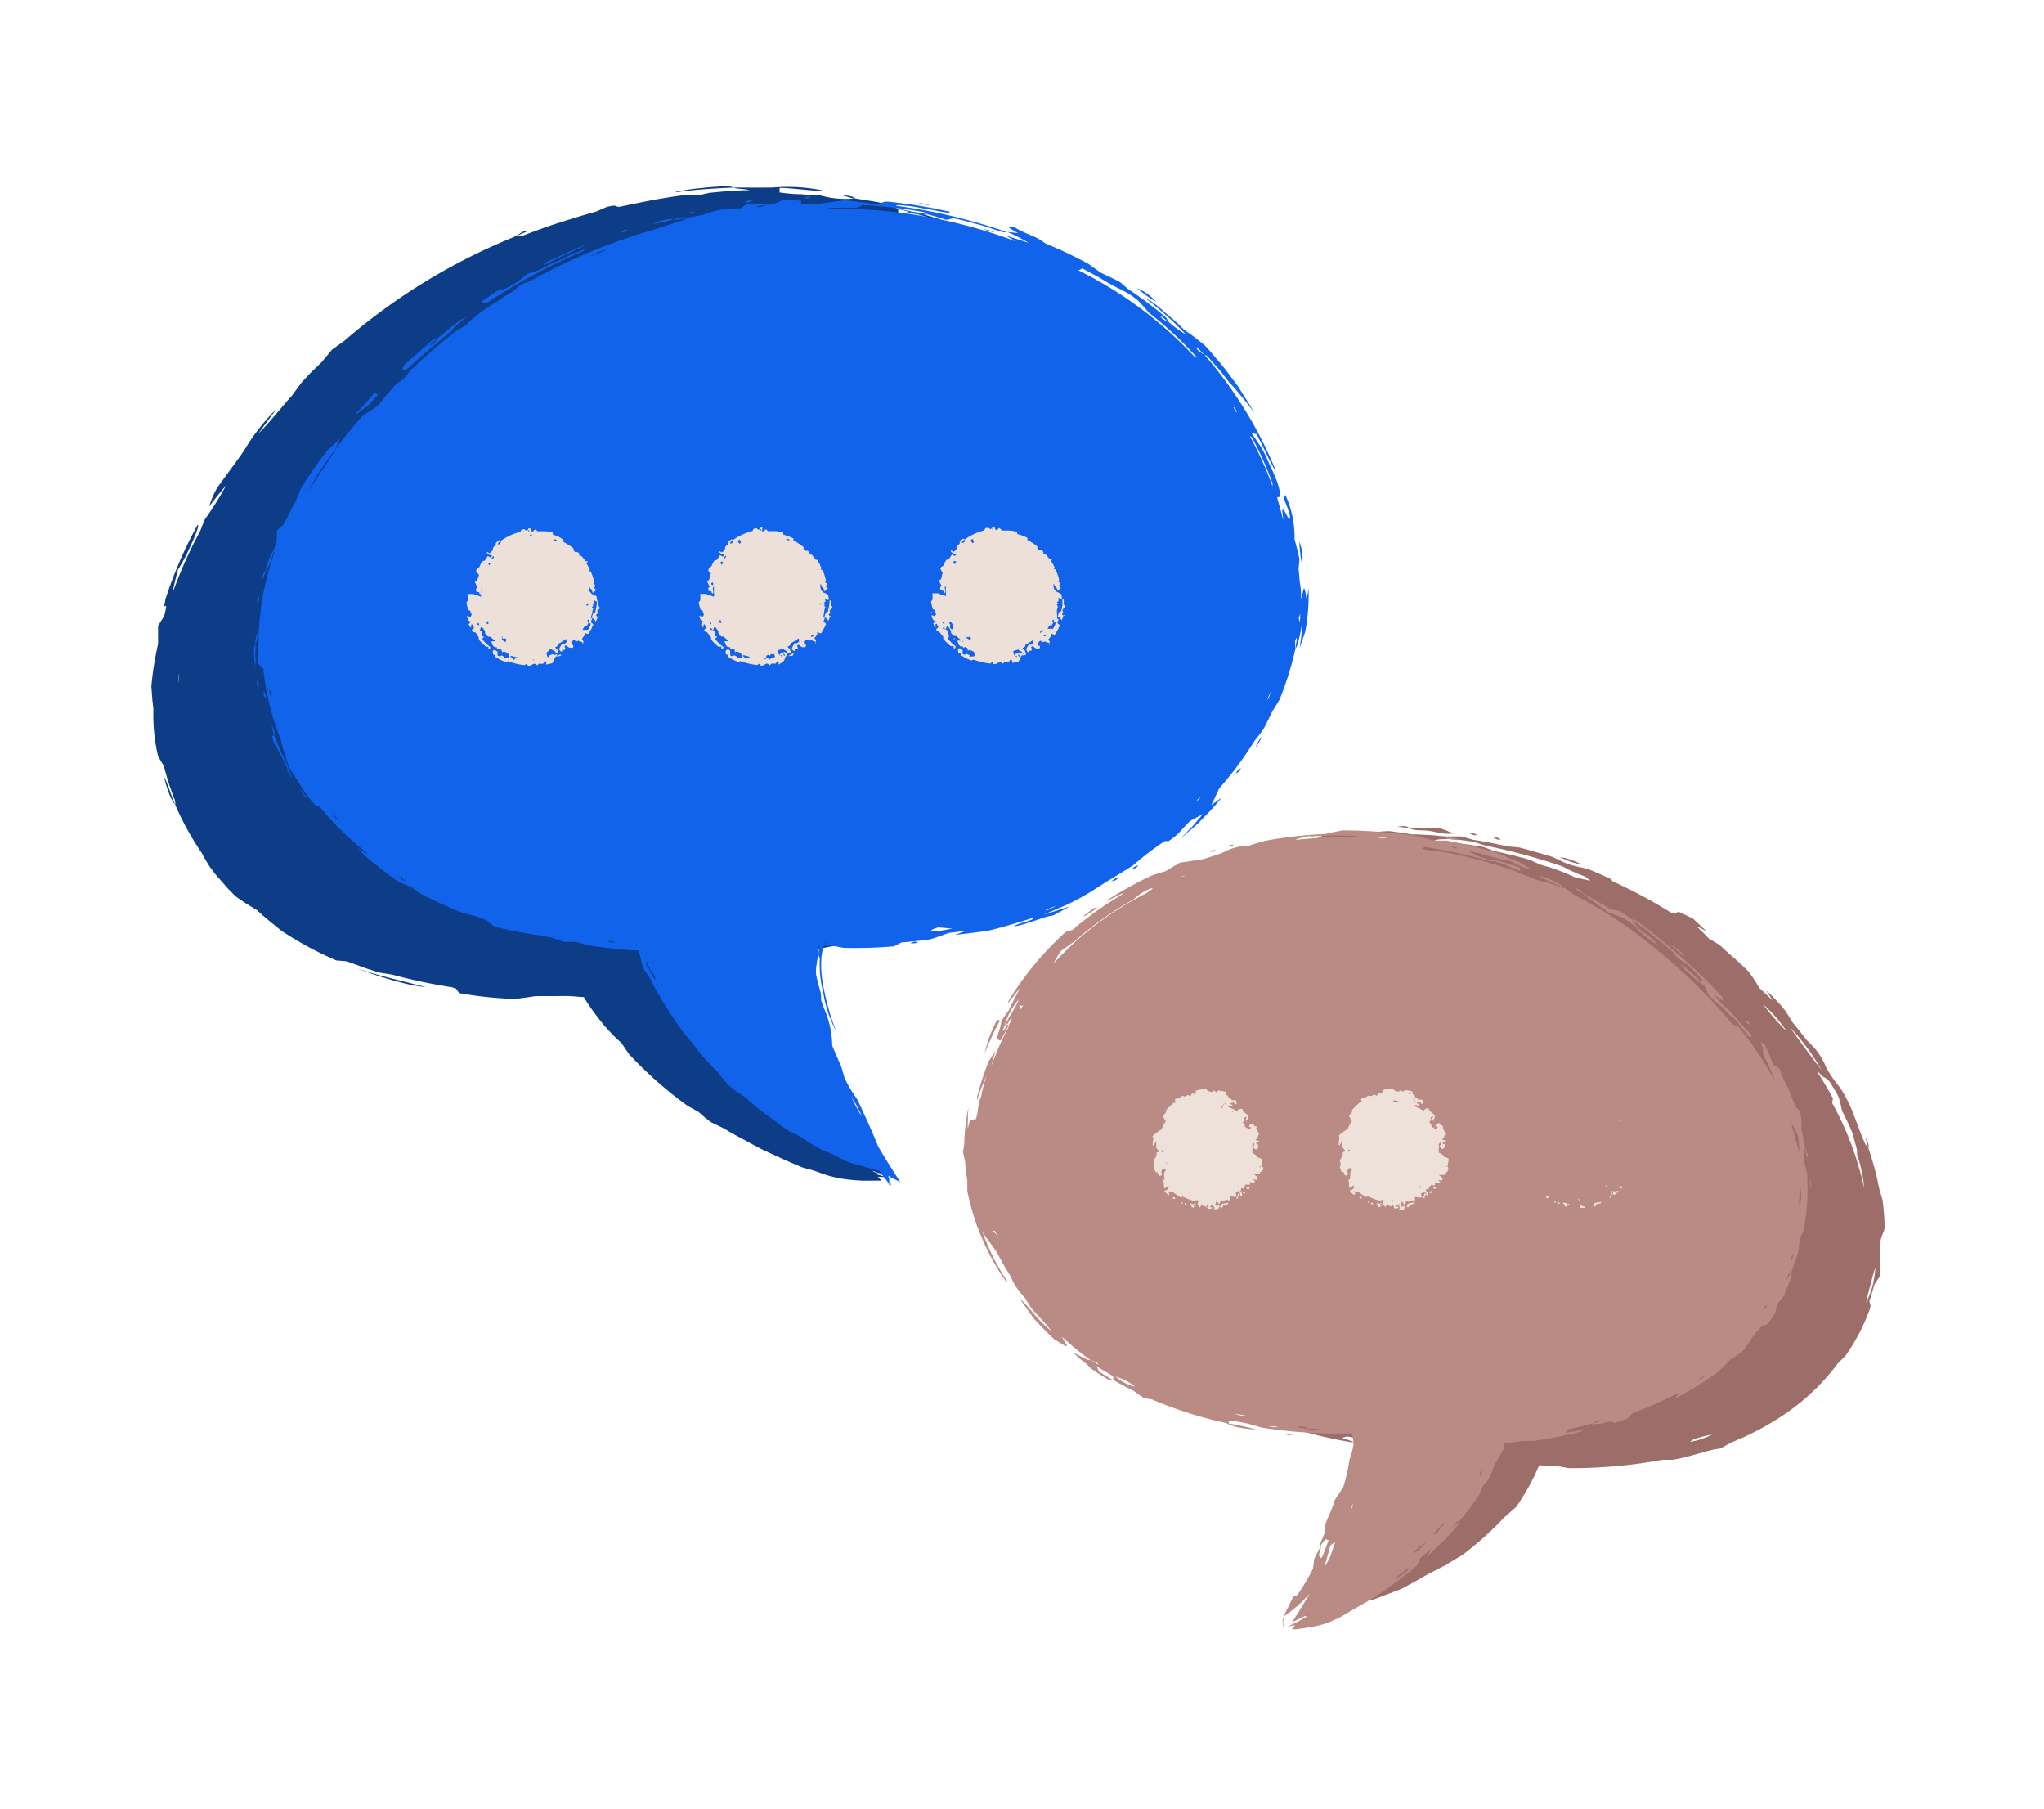 <svg viewBox="0 0 130 115" fill="none" xmlns="http://www.w3.org/2000/svg"><path fillRule="evenodd" clipRule="evenodd" d="M77.18 34.09c-.081-.46-.202-.968-.33-1.508a12.739 12.739 0 00-.512-1.658l.18-.643a49.594 49.594 0 00-.526-1.118 23.357 23.357 0 00-1.693-3.465 20.294 20.294 0 00-.425-.549c-.08-.1-.158-.199-.236-.3a28.89 28.89 0 00-2-2.67c-.135-.152-.268-.306-.4-.46-.232-.27-.463-.539-.706-.79l-.59-.595-.286-.293-.31-.277-.796-.593c-.194-.166-.385-.317-.567-.46l-.228-.181-.358-.285-.342-.237-.238-.207c-.2-.174-.379-.33-.558-.474l-.683-.332-.374-.269-.382-.245-.151-.099c-.202-.132-.4-.263-.605-.383l-1.088-.418c-.549-.3-1.105-.592-1.59-.79-.374-.152-.643-.2-.882-.243-.07-.013-.139-.025-.207-.04-.359-.172-.7-.313-1.006-.44l-.29-.12c-.626-.157-1.081-.25-1.52-.34l-.068-.013c-.324-.066-.306-.133-.287-.208.009-.032.017-.066 0-.1a34.281 34.281 0 015.181 1.74c.06.018.121.03.183.04a21.31 21.31 0 00-.954-.43l-.047-.02a15.596 15.596 0 00-.795-.324l-.628-.237-.5-.18a22.213 22.213 0 00-2.384-.59l-.166-.056c-.407-.137-.79-.266-1.169-.377l-1.461-.235-.023-.018c-.104-.085-.176-.144-.859-.201l.794.228a6.13 6.13 0 01-1.588-.076l-.675-.157c-.365.001-.667.002-1.04-.044a9.752 9.752 0 01-1.413-.116l-.001-.286c.33 0 .638.028.925.054.161.015.316.03.464.038.48.06.962.091 1.446.091a11.01 11.01 0 00-3.304-.205l-.96.002-1.437-.004-.334-.079c-.572.002-1.159.043-1.738.108-.576.052-1.148.135-1.714.25.07.008.143.008.214 0 1.166-.162 2.381-.228 3.556-.279-.033.042.187.063.427.087.219.02.455.044.534.085-.881.002-1.754.084-2.54.166l-.738.16-1.016.003c-1.368.178-2.736.465-3.954.722l-.014.003c-.136 0-.177-.023-.214-.043-.062-.034-.11-.061-.58.045l-.698.304c-.793.216-1.53.448-2.316.696-.785.248-1.586.544-2.38.848l-.357.001.228-.097c.458-.193.734-.31.248-.206l-.65.375a38.495 38.495 0 00-10.756 6.578l-.793.573c-.14.155-.27.316-.402.478-.086.106-.173.212-.263.318l-.673.653c-.13.131-.255.266-.378.397a22.03 22.03 0 01-.231.247l-.633.86c-.277.305-.547.624-.816.942-.432.51-.859 1.013-1.298 1.445.199-.281.401-.552.599-.815.188-.251.37-.496.54-.736a13.213 13.213 0 00-1.82 2.251c-.284.49-.676 1.019-1.067 1.548-.13.177-.261.353-.388.528l-.467.645c-.225.381-.403.79-.528 1.216.348-.462.704-.9 1.068-1.329-.404.75-.856 1.472-1.352 2.163-.066.158-.128.316-.213.534l-.087.22a26.993 26.993 0 00-1.657 3.673.246.246 0 01-.064.096c.08-.413.18-.805.289-1.228l.025-.1c.135-.222.27-.444.42-.723.13-.243.262-.53.425-.886l.072-.155c.197-.43.473-1.12.338-1.096a27.125 27.125 0 00-2.06 4.768c0 .08-.02.16-.041.239-.01.04-.021.08-.029.119 0 .088.035.064.068.041.062-.043.119-.082-.066.634l-.098.155c-.088.14-.18.288-.29.473l.003 1.135c-.205.892-.349 1.797-.43 2.709l.067.896.065.548a11.352 11.352 0 00.301 3.016c.044.069.089.145.14.232.062.105.132.224.22.363.184.727.413 1.443.688 2.141.033.12.05.242.048.366a18.723 18.723 0 001.675 3.028c.168.325.36.634.527.904l.326.427c.085.109.18.213.276.32l.003.003.001.001.001.001.085.095.407.468c.09.1.19.2.296.306.07.07.14.14.213.216.334.253.796.554 1.376.894.286.269.541.483.796.696.122.103.24.197.357.291.127.102.255.204.39.319 1.11.734 2.284 1.369 3.507 1.896l.659.054 1.12.41.914.299.866.14c1.213.329 2.444.59 3.686.785.068 0 .134.023.21.051.046.017.097.036.155.051l.2.285c1.177.214 2.369.338 3.565.372.405-.049.952-.122 1.285-.178l2.144-.006.937.07c.294.48.616.943.964 1.386l.367.46.366.396c.211.23.437.448.676.649l.502.73a25.415 25.415 0 003.725 3.292l.7.387.365.325.406.316.89.434c.307.2.623.37.95.544l.267.144.612.332.31.166.31.158.588.27h.002c.65.3 1.303.602 1.993.874.35.075.692.178 1.025.307.456.17.927.296 1.407.378.447.066.898.108 1.35.123l1.159-.003-.231-.245c.249-.001.471.03.67.06h.001l.072.01.05.007a16.671 16.671 0 01-.913-.244c.184 0 .334.036.502.078.065.016.133.032.205.047-.27-.078-.604-.18-.794-.252a1.074 1.074 0 01-.175-.094l.794.26a92.906 92.906 0 01-1.871-2.227c.196.093.378.213.54.356l.014.013c.304.271.55.491.503.303l-.046-.073c-.202-.32-.417-.66-.64-1.028-.147-.245-.373-.535-.62-.852h-.001c-.154-.197-.315-.402-.47-.614l-.637-.69a37.798 37.798 0 01-2.136-3.272 23.088 23.088 0 01-.852-1.054 21.621 21.621 0 01-.48-1.468c.268.543.564 1.073.885 1.586a9.792 9.792 0 00-.42-.963h-.001c-.156-.327-.314-.655-.426-.972l-.215-.396a3.76 3.76 0 01-.2-.444 3.072 3.072 0 01-.168-.572 3.413 3.413 0 01-.073-.793c.12.514.29 1.016.504 1.499.04.1.085.228.135.37.174.49.402 1.13.6 1.216a12.193 12.193 0 01-.848-2.38 5.098 5.098 0 01-.139-1.182 2.924 2.924 0 01-.001-.54l1.683-.005a40.089 40.089 0 002.762-.491l.793-.082c1.823-.43 3.61-.997 5.347-1.697l.128-.036.074-.021.048-.014c.25-.07.5-.141.75-.225a31.949 31.949 0 003.4-1.692l.794-.375.943-.471c.154-.185.33-.351.523-.494l.404-.31.436-.343.444-.35.403-.359a3.22 3.22 0 00.57-.62l.199-.148c.214-.158.418-.31.594-.474.16-.168.327-.335.485-.491v-.001l.001-.001c.155-.153.3-.296.416-.422.206-.144 0 .166-.356.525-.207.226-.453.456-.69.68h-.001v.001c-.307.288-.602.566-.79.807a7.32 7.32 0 00.619-.494c.268-.237.522-.493.776-.75.113-.114.226-.228.34-.34.104-.104.202-.213.3-.323.076-.084.152-.168.23-.25.183-.191.349-.39.515-.59l.499-.604c.129-.154.248-.318.37-.484l.051-.071.053-.073.063-.083c.291-.388.558-.742.823-1.166a5.11 5.11 0 00.293-.548l-.06.079-.058.08c-.144.194-.292.393-.46.636l-.34.43-.427.509.332-.454.245-.365c.15-.223.26-.398.356-.557.169-.286.286-.53.454-.884l.09-.19c.38-.445.745-.906 1.045-1.312a20.978 20.978 0 001.523-3.68c.174-.413.3-.755.442-1.144.227-1.144.407-2.16.531-3.177l.077-.794-.002-.794a11.67 11.67 0 00-.044-1.93zm-6.592 17.066l-.096.112a1.71 1.71 0 00.167-.275c.033-.064.065-.126.11-.19.419-.35.145-.03-.181.353zm-59.239-7.693c0-.214 0-.429.046-.659l-.046.66zm37.36 18.202a1.725 1.725 0 00.001.294h.016c.029.193.069.384.12.571v-.317c-.055-.18-.1-.363-.136-.548zm25.18-35.188c-.377-.5-.713-1.03-1.005-1.585a5.383 5.383 0 011.005 1.585zm-.809-.796v-.001c-.06-.093-.117-.178-.17-.265h.008c-.43-.515-.501-.483-.158.199l.335.5.414.665v-.397c-.17-.306-.308-.517-.429-.7zm-2.492-4.372c.26.414.182.45.096.488-.046.021-.094.043-.094.123.193.191.364.404.51.634-.483-.468-.503-.557-.53-.688-.007-.031-.014-.064-.028-.105-.214-.273-.44-.529-.667-.787l-.13-.148-.382-.467a24.27 24.27 0 00-.13-.144c-.092-.1-.181-.198-.268-.3a35.734 35.734 0 01-.267-.238c-.202-.183-.411-.372-.632-.553a9.644 9.644 0 01-.891-.792 21 21 0 013.413 2.977zm-4.334-3.205a6.251 6.251 0 00-.684-.53l-.048-.055c.029.074.072.141.127.198.188.15.39.28.605.387zm-.787-.632a9.255 9.255 0 01-1.423-.91 4.661 4.661 0 011.423.91zm-9.427-4.286l-.318-.142a1.4 1.4 0 00-.294 0c.086.056.176.104.27.143l.342-.001zm-3.194-.247c.097.024.193.053.286.087-.1.014-.201.014-.301 0l-.326-.086h.341zm-8.16-.296a2.43 2.43 0 00-.302.001l-.325.104h.341c.098-.027.194-.062.286-.104zm-3.717.336l-.082.03c-.493.043-.976.16-1.433.347.489-.063.969-.18 1.433-.347l.082-.006v-.024zm-9.385 2.7a37.825 37.825 0 00-3.306 1.66l-.357.223c.006.082.279-.069.627-.26.191-.106.405-.224.61-.323.164-.054.337-.114.516-.177.35-.122.719-.25 1.07-.351.381-.2.754-.367 1.127-.527.372-.16.721-.32 1.062-.495.323-.262-.338-.059-.914.119-.159.049-.311.096-.435.13zM11.56 41.525v.199a2.169 2.169 0 010-.222v.023zM24.646 60.6l.246.08.246.062-.492-.142zm29.276 10.896l.143.302-.23-.23a1.29 1.29 0 01-.112-.27c.07.062.137.128.199.198zm-3.035-4.001a1.093 1.093 0 000-.159l-.272-.491-.143-.048.11.187c.099.17.2.343.305.51z" fill="#0D3D87"/><path fillRule="evenodd" clipRule="evenodd" d="M64.724 16.268l.557.308.556.332v-.072l-.549-.355-.564-.324a1.278 1.278 0 00-.286-.127c.082.094.179.174.286.238zm6.962 5.729a1.78 1.78 0 01-.239-.214l-.39-.5a6.235 6.235 0 00-.43-.482v-.072l.23.23.223.238.43.49c.076.093.135.197.176.31zM10.812 50.602c.096.209.21.408.343.595a10.468 10.468 0 01-.342-.876c-.134-.373-.258-.72-.377-.9.095.402.22.797.376 1.181zm11.907 10.973c1.012.395 2.05.72 3.106.977.416.099.838.17 1.263.21l-1.867-.47-.049-.013c-.68-.17-1.46-.365-2.453-.704zM55.92 74.191c.077.058.149.121.215.19l.08.158.08.056a.213.213 0 010 .119.214.214 0 00-.072-.103l-.063-.056-.112-.103a1.844 1.844 0 01-.128-.261z" fill="#0D3D87"/><path d="M56.655 75.395v.047-.174l-.104-.174a.5.5 0 00.104.3z" fill="#1263EB"/><path fillRule="evenodd" clipRule="evenodd" d="M83.169 37.765l.054-.35a12.52 12.52 0 01-.2 2.708c-.05.178-.125.394-.21.637l-.001.002-.001.002c-.048.137-.099.281-.15.432l.11-.778.045-.794-.133.722c-.032.154-.073.308-.107.441l-.002.005-.04.158c-.02.082-.045.126-.073.176-.026.046-.055.098-.085.19l.043-.282v-.001c.061-.384.108-.68-.044-.289l.001.572a20.478 20.478 0 01-1 3.178c-.06.096-.118.19-.175.286-.086.143-.173.287-.268.43l-.323.66-.075.15c-.069.14-.13.266-.265.462-.117.168-.233.313-.334.438-.056.07-.106.133-.149.19a22.61 22.61 0 01-2.247 3.023c-.158.35-.315.683-.497 1.057l.681-.494c-.095.108-.17.196-.244.283a13.42 13.42 0 01-.452.513c-.333.358-.808.851-1.07 1.074-.26.223-.53.454-.926.797l.792-.796.673-.796-.793.423a8.17 8.17 0 00-.578.605 4.388 4.388 0 01-.333.334 6.267 6.267 0 01-.475.35l-.246.001c-.704.465-1.373.98-2.005 1.538l-.895.558-.793.478-.983.63c-.317.191-.69.407-.967.55a11.51 11.51 0 01-.928.44c-.114.047-.23.097-.35.148-.245.105-.504.215-.792.323a23.931 23.931 0 001.674-.52c-.365.215-.706.398-1.054.582-.24.016-.642.153-1.082.302-.434.147-.905.307-1.298.379-.135-.04.174-.144.531-.248.357-.104.658-.208.547-.271-1.007.312-2.07.633-2.808.801-.881.13-1.5.203-2.127.268l.73-.264-1.151.146a17.4 17.4 0 01-1.174.408c-.738.097-1.222.146-1.818.195l-.476.247c-1.055.09-2.115.121-3.175.096-.11-.015-.23-.038-.345-.06a3.013 3.013 0 00-.45-.065l-.491.001a3.32 3.32 0 00-.15.795 6.448 6.448 0 00.076 1.5c.178 1.06.463 2.1.85 3.102a7.82 7.82 0 01-.8-2.38 7.63 7.63 0 01-.228-2.238c-.032-.11-.088-.182-.088-.182.007-.207.03-.421.062-.532.032-.112 0-.143-.095.056-.011.158-.01.317.001.476a1.643 1.643 0 01-.039.289c-.016.08-.031.154-.031.235a2.65 2.65 0 00-.054.651c.03.18.07.357.12.532.025.117.065.257.102.386.026.089.05.172.067.24.04.167.04.334.041.524.09.283.205.566.318.844l.05.124c.209.62.323 1.267.338 1.92.184.445.376.889.567 1.317l.217.737c.221.472.488.92.797 1.34.59 1.253 1.022 2.212 1.334 3.006a48.49 48.49 0 001.37 2.205l.041.061-.604-.292a1.076 1.076 0 00-.063.191v-.103a.552.552 0 01.055-.12l-.151-.07.064.23v.063a.595.595 0 000 .238.608.608 0 00.057.127l-.064-.087-.12-.214-.287-.372-.19-.27-.096-.047a2.282 2.282 0 01-.461-.118c-.105-.03-.218-.066-.331-.101a6.54 6.54 0 00-.654-.182 4.75 4.75 0 01-.461-.142 4.638 4.638 0 01-.493-.237l-.127-.062c-.3-.146-.597-.29-.827-.38-.347-.121-.77-.393-1.173-.65-.409-.263-.797-.511-1.06-.575l-.383-.26-.373-.27-.724-.546c-.397-.26-.762-.582-1.114-.892a37.08 37.08 0 00-.255-.223c-.17-.122-.311-.215-.446-.304a19.9 19.9 0 01-.198-.131 4.273 4.273 0 01-.676-.61l-.494-.618-.077-.077c-.426-.432-.835-.845-1.173-1.301-.159-.214-.33-.422-.504-.633-.22-.266-.443-.537-.651-.833-.26-.368-.498-.737-.733-1.103l-.311-.482-.455-.793c-.066-.116-.127-.243-.187-.37h-.001a4.58 4.58 0 00-.243-.462 2.478 2.478 0 00-.152-.207c-.11-.138-.213-.27-.263-.475-.02-.086-.041-.17-.063-.254a9.888 9.888 0 01-.161-.714l-.493.002a35.515 35.515 0 01-2.732-.319l-.032-.009c-.148-.04-.395-.108-.69-.203l-.794.002-.795-.276a49.646 49.646 0 00-1.132-.195c-.825-.135-1.608-.264-2.546-.526-.183-.142-.31-.253-.437-.364a6.575 6.575 0 00-1.47-.456 30.255 30.255 0 01-2.854-1.303l-.517-.388c-.246-.094-.485-.189-.858-.362-.438-.301-.9-.665-1.337-1.013a7.94 7.94 0 01-1.17-1.053c.08.045.157.091.234.138.126.075.25.15.379.218a1.37 1.37 0 00-.183-.19 18.431 18.431 0 01-2.858-2.82l-.27-.086-.1-.11h-.001c-.095-.104-.196-.214-.29-.341l-.198-.262-.184-.27-.358-.562a8.12 8.12 0 00-.196-.302c-.173-.26-.345-.515-.466-.871a17.148 17.148 0 01-.441-1.508 16.748 16.748 0 01-1.1-4.466l-.357-.357c.003-.149.014-.277.025-.407.014-.16.028-.324.028-.53a17.466 17.466 0 01.984-6.012v-.294c.017-.059.04-.126.061-.193.056-.169.112-.34.112-.403a4.484 4.484 0 00-.002-.58c.167-.167.283-.27.404-.376l.016-.014c.163-.254.305-.541.442-.82.116-.234.229-.462.348-.658l.315-.795c.523-.849 1.09-1.67 1.7-2.458.302-.27.563-.51.793-.732l-.066.153a7.885 7.885 0 00-.203.499 16.916 16.916 0 00-1.755 2.704c.285-.446.547-.835.79-1.194.363-.538.681-1.01.965-1.51a26.056 26.056 0 011.773-2.164c.091-.067.2-.132.316-.2.258-.154.552-.328.77-.597.316-.39.578-.7.942-1.114.028-.02.067-.05.115-.088.101-.077.242-.184.408-.303l.498-.596a42.944 42.944 0 012.765-2.39c.035-.02.071-.043.11-.067.158-.099.341-.212.54-.315l.372-.358c.06-.05.12-.1.181-.153.097-.083.195-.167.302-.245.34-.255.698-.486 1.054-.718.105-.068.209-.137.312-.206.247-.166.493-.33.75-.471l.618-.486.587-.232a38.236 38.236 0 013.965-1.908 40.34 40.34 0 013.966-1.368c.52-.18.93-.308 1.286-.42.165-.052.319-.1.467-.148a.628.628 0 00.245-.152l1.032-.193c.246-.088.5-.176.746-.248a7.35 7.35 0 011.587-.147l.428-.263a4.531 4.531 0 011.381-.004c-.46.073-1.031.17-.523.168l.523-.168c.169-.017.335-.044.5-.08.15-.067.296-.145.436-.232.135.01.261.018.383.025.271.017.516.033.769.06V13l.937-.003.929-.145.904-.113c.244.015.472.045.698.075.107.014.212.029.319.041l.034.004c.323.037.654.076 1.022.144l.452-.176a1.46 1.46 0 01.262 0c.22.015.443.045.665.075l.32.041c.326.039.66.086.977.14l.977.172.953.204v.08a8.341 8.341 0 01-.834-.14l-.826-.142a9.671 9.671 0 00-1.723-.217v.047c2.394.32 4.75.88 7.03 1.673h-.253c-.24-.065-.481-.146-.726-.228-.282-.095-.57-.192-.864-.268a34.338 34.338 0 01-.421-.112c-.4-.109-.79-.214-1.167-.272l-.429.096c-.143-.042-.278-.084-.41-.124a11.59 11.59 0 00-.75-.214l-.254-.15a33.26 33.26 0 00-3.844-.45l-.492.167-1.072.003a3.24 3.24 0 00-.873.074 32.155 32.155 0 0112.113 2.064l-.628-.372 1.446.465a11.231 11.231 0 00-1.36-.695l.683.078a6.484 6.484 0 01-.564-.348c-.072-.08.079-.08.079-.08l.262.063c.346.195.704.367 1.073.513.313.125.608.293.875.498 1.041.434 1.907.852 2.734 1.295l.796.57c.142.07.29.14.438.209.265.124.537.252.802.398l.493.428c.848.56 1.66 1.17 2.434 1.827.067.127.15.244.247.35-.11-.08-.225-.172-.325-.25-.237-.188-.384-.304-.16-.02l.485.27c.177.155.363.3.557.434.19.119.374.248.549.388a22.614 22.614 0 00-2.714-2.446c.451.241.867.545 1.233.902l.692.585c.111.092.22.203.324.308.12.122.235.238.337.31l.143.1c.143.099.287.198.43.311l.644.507.366.396.375.451c.282.314.548.641.796.982l.383.515.199.262.183.293.407.642.223.357.215.388a11.342 11.342 0 00-.691-.895l-.066-.08-.04-.047-.382-.467-.437-.475-.55-.713-.796-.895c-.08-.072-.167-.071-.167-.071-.072-.07-.147-.145-.217-.216l-.001-.001c-.254-.256-.446-.45-.228-.108l.038.029c.124.095.256.195.408.296a26.536 26.536 0 014.433 7.133c.03.085.05.173.064.262l-.415-.793a20.543 20.543 0 00-.07-.145l-.023-.046-.002-.004v-.002a29.755 29.755 0 01-.193-.398c-.12-.253-.279-.57-.51-.998l-.302-.047c.31.451.542.8.638.95.095.151.247.469.39.794l.175.38c.247.532.49 1.057.569 1.531.065.395 0 .399-.067.402-.032.002-.065.004-.083.05.136.474.265.935.383 1.412-.006-.053-.006-.103-.006-.15l-.057-.428c.04-.217.164.029.277.252.127.251.24.474.2-.031l-.16-.468-.216-.548.095-.23c.406.88.606 1.84.587 2.809l.093.363c.091.356.165.641.22.93l-.062.627c.028.162.04.324.053.485.012.163.024.324.053.484.056.317.057.635.058.944.038-.15.068-.274.092-.374v-.002c.05-.207.075-.31.097-.315.031-.008.103.222.152.675l.079-.326zm-31.49 22.86c-.05.527-.05 1.06.005 1.587a3.827 3.827 0 01.066-2.176 5.804 5.804 0 01-.07.588zm29.248-29.897a21.555 21.555 0 00-1.294-2.902.317.317 0 00-.135-.087 22.547 22.547 0 011.43 3.172.635.635 0 000-.183zm-1.838-4.584c.137.224.257.457.359.698a5.761 5.761 0 01-.781-1.26c.155.176.296.364.422.563zm-.428.113a1.631 1.631 0 00-.056-.206 1.628 1.628 0 00-.144-.174.16.16 0 000 .055l.2.325zm-2.79-4.081c.383.393.74.81 1.067 1.251l-.139-.142-.129-.133c-.533-.547-.92-.944-1.276-1.388.172.106.332.23.477.372v.04zm-6.052-4.582l-.986-.529a1.71 1.71 0 01-.237.128 25.6 25.6 0 017.421 5.538c.034.008.07.008.104 0a23.02 23.02 0 00-3.049-2.843 13.2 13.2 0 00-.708-.792 4.974 4.974 0 00-.955-.625 20.82 20.82 0 01-.866-.45l-.724-.427zm-4.284-1.893c.159.07.294.142.437.22h-.063l-.493-.196-.12-.063c.08 0 .183.015.24.039zm-17.18-2.16l-.142.03a.063.063 0 00-.031-.009l.19-.025-.017.003zm.016-.004c.146-.031.294-.062.445-.08l.89-.097.896-.066.46-.001c-.998.054-1.901.142-2.69.244zm-1.809.292l-.666.105.444-.136.222.03zm-2.872.404a3.842 3.842 0 01-1.388.361c.442-.19.91-.311 1.388-.36zm-2.855.802c-.161.111-.341.193-.532.24a7.13 7.13 0 01-.793.216 4.31 4.31 0 011.325-.456zm-1.906.736l-.476.16-.032-.04a7.208 7.208 0 00-.824.375l-.103.064c.492-.2.967-.391 1.435-.56zm-13.656 8.783l.198-.143-.087.103-.38.374h-.056l.325-.334zm-8.14 19.195a2 2 0 000 .246c.034.14.073.27.113.401l.023.075a2.57 2.57 0 010-.262c-.049-.15-.097-.301-.137-.46zm4.428 8.65l-.08-.2.016.033.454.452.486.443c.205.204.43.392.656.58.124.104.249.208.37.314.037.038.07.08.096.127a11.913 11.913 0 01-1.998-1.75zm-.086-.214a.28.28 0 00.005.013l-.005-.013zm0 0c-.018-.047-.018-.085-.018-.127l-.382-.42c.107.174.233.336.375.483l.025.064zm3.904 3.563a.947.947 0 00.16.182l.246.102-.191-.198a1.43 1.43 0 00-.215-.087zm3.11 1.642c.467.123.918.3 1.343.529a3.176 3.176 0 01-1.391-.56l.048.031zm10.152 2.451l.255.102-.048-.031c.092.019.185.03.278.03a1.187 1.187 0 00-.222-.102l-.263.001zm2.465 1.502c.076.133.135.233.16.23.236.497.474.926.39.499l-.017-.027c-.102-.16-.166-.26-.166-.147a21.176 21.176 0 01-.163-.355c-.172-.379-.273-.6-.204-.2zm13.569 9.436l.128.158-.328-.666-.358-.555c.183.365.375.722.558 1.063zm-2.268-5.068c.042.066.08.135.112.207v.246c0-.084-.043-.17-.085-.256-.018-.037-.036-.073-.05-.11a.246.246 0 01-.025-.126l.048.04zm.056-5.771v.04l.135-.04h-.135zm4.232-.075l-1 .003c.021-.065.253-.107.483-.148.193-.035.383-.07.445-.117.556.03.5.11.024.223l.048.04zm2.957-.89c-.571.177-.54.256-.095.255l1.008-.185a6.956 6.956 0 01-.406-.034 4.71 4.71 0 00-.507-.035zm3.66-.032h-.27l.246-.103c.082-.01.165-.01.246-.001-.087.03-.178.052-.27.064l.048.04zm-1.135-.24l.032.044-.047-.04.015-.003zm.417-.095l-.417.096-.11-.147c-.444.13-.904.199-1.366.202l1.103-.21h.262c.485-.102.98-.15 1.476-.14a13.66 13.66 0 00-.948.199zm2.788-.766l-.411.092a.554.554 0 00.089-.05c.028-.019.054-.035.075-.041l.484-.12-.237.119zm-.469.104a.154.154 0 00.058-.012l-.058.012zm1.55-.052a1.9 1.9 0 00.246-.056c.159-.088.301-.16.452-.208-.08.013-.16.031-.238.057-.14.053-.262.112-.386.172l-.074.035zm9.604-6.947l.028-.03a1.8 1.8 0 00.13-.058c.05-.07.096-.145.135-.223l-.265.281c-.016.006-.026.008-.028.006v.024zm4.524-6.435a.86.86 0 00.127-.207c.037-.108.07-.218.096-.33l.03-.067a.48.48 0 010-.064 3.668 3.668 0 01-.03.132l-.038.088c-.048.109-.095.215-.138.328l-.047.12zm1.796-8.516a7.692 7.692 0 01-.178-1.444c.173.446.234.928.178 1.404v.04zm.222 3.302c.007.081.023.161.048.238.017-.075.027-.153.031-.23v-.278l-.08.27zm-56.67-15.872c.97-.886 1.972-1.74 3.002-2.556l-.222.112.467-.43.468-.39c-.14.059-.275.128-.405.207-.235.175-.464.365-.684.547-.24.198-.468.386-.678.536a2.157 2.157 0 01-.357.168 90.32 90.32 0 00-1.822 1.592c-.174.326-.174.461.23.214zm1.948-1.974l-.349.422c-.381.223-.095-.03.216-.304l.133-.118zm9.146-5.455a37.242 37.242 0 00-5.954 3.191c-.31.142-.339.093-.367.044-.018-.03-.035-.061-.125-.042l1.181-.797.27-.001a5.273 5.273 0 001.466-.956l.452-.152.357-.128.182-.097c.154-.082.31-.164.468-.239l.722-.311c.468-.24.975-.455 1.507-.671-.034.03-.058.063-.08.091-.029.039-.051.068-.079.068zm-12.997 9.101l-.215-.11c-.256.314-.503.577-.712.8-.235.252-.422.452-.522.616l.91-.701.54-.605zm10.556-8.224c.007-.078.012-.134.372-.307l.262-.121a39.992 39.992 0 012.251-.973c-.497.247-.936.45-1.336.635-.582.27-1.08.5-1.55.77v-.004zM18.127 48.367c-.24-.516-.48-1.04-.679-1.586 0-.025.002-.046.005-.068.01-.098.021-.202-.181-.63l.035.172c.029.14.061.302.117.518-.014.009-.035.005-.054 0-.065-.014-.123-.026.055.468.17.245.356.61.561 1.016.093.184.19.377.293.57l-.001.042c-.004.11-.008.201.305.632l-.264-.635c.044 0-.022-.14-.115-.336l-.077-.163zm24.77-34.45a3.008 3.008 0 00-1.366.322c.464-.065.921-.172 1.365-.322z" fill="#1263EB"/><path fillRule="evenodd" clipRule="evenodd" d="M51.33 12.625l.293-.12-.262.001a2.082 2.082 0 00-.23.088c.065.015.132.025.199.031zm7.572.338c.082.02.161.047.239.079l-.5-.054a1.192 1.192 0 01-.239-.079l.5.054zm13.425 5.363c.369.329.772.618 1.201.862a3.176 3.176 0 00-1.2-.862zm10.316 16.122c.013.497.073.991.178 1.477.063-.5.002-1.007-.178-1.477zm-65.769 1.85c-.084.074-.144.127-.224.664.04-.112.085-.221.141-.356.043-.105.093-.226.151-.375a2.91 2.91 0 00.214-.398c.045-.118.088-.257.133-.401.058-.184.119-.378.19-.552a2.088 2.088 0 00-.27.437 7.567 7.567 0 00-.314.962 1.383 1.383 0 01-.02.017v.001zm-.61 4.54l-.015.024.001.115c.002.208.004.45-.022.703.039.217.04.44.002.659a7.76 7.76 0 01-.082-.945c.008-.159.035-.316.078-.469.015-.195.046-.344.072-.471.025-.121.045-.222.045-.323.03.548-.009.606-.078.708zM43.964 13.48c.08-.006.159-.007.238 0-.068.034-.14.06-.214.08a.74.74 0 01-.246 0l.222-.08zm-4.243 1.266l.23-.16-.262.049c-.07.046-.136.096-.198.151l.23-.04zm-23.24 23.18v.237c-.029.08-.066.158-.11.23a1.445 1.445 0 01-.001-.245.953.953 0 01.11-.223zm-.138 5.302v.278c.031.077.068.152.112.222v-.238l-.112-.262zm26.55-29.308c.001.079.247.046.747-.066.047-.08-.223-.063-.746.066zM19.1 50.159c.033.079.07.156.112.23.096.14.202.273.319.396a1.41 1.41 0 00-.12-.222l-.31-.404zm51.849 5.81l-.27.072.214-.167c.077-.025.157-.04.238-.048a1.44 1.44 0 01-.182.143zm1.023-.7l.262-.08c.063-.05.122-.106.174-.167a1.447 1.447 0 00-.23.072l-.206.175zm6.843-6.227c-.065.052-.134.1-.206.143a.895.895 0 01.119-.207 1.07 1.07 0 01.198-.143c-.032.072-.069.14-.11.206zm1.045-1.56a.844.844 0 00.158-.19c.089-.146.168-.297.237-.453-.056.063-.109.13-.158.199a3.227 3.227 0 00-.234.438l-.003.007zM58.162 59.98l-.278.001.262-.112c.081.01.161.028.238.055a1.03 1.03 0 01-.222.056zM47.875 12.754h-.27c-.08.016-.156.04-.23.073a.93.93 0 00.238.039l.262-.112zm-31.102 31.44v-.27l.127.246c.005.08.006.16 0 .239a1.52 1.52 0 01-.127-.214zm40.86-30.72c.452.14.926.196 1.398.163a5.123 5.123 0 00-1.397-.163zm5.165 1.186a1.807 1.807 0 01-.223-.103l.477.118c.077.03.15.064.223.103a5.21 5.21 0 01-.477-.118z" fill="#1263EB"/><circle cx="33.969" cy="37.758" r="3.382" transform="rotate(-.15 33.969 37.758)" fill="#EDE0D9"/><path fillRule="evenodd" clipRule="evenodd" d="M31.406 38.569c-.047.03-.101.063-.021.063l.039-.074-.018.01zm.024-.022a1.352 1.352 0 01-.102-.296 1.485 1.485 0 00-.357-.078v-.048a5.038 5.038 0 00-.875-.355h-.365l.04.406-.094.111c0 .138.043.282.085.427l.02.065.127.055c0 .043.02.08.04.119.032.061.065.123.016.207-.053.09-.114.06-.172.029-.028-.015-.056-.029-.082-.029-.04 0-.04 0-.03.006.01.006.03.018.03.042.023.11.073.214.144.301h.11l-.165.199c.034.02.05.054.064.088.02.044.04.089.103.102a.395.395 0 000-.095l-.003-.024c-.006-.035-.013-.072.09-.072 0 .037.021.065.043.094.03.04.06.08.037.144l-.119.104c0 .134.095.142.182.15h.001c.058.005.117.107.174.204.027.048.055.095.08.129l.001.135c.143.166.3.32.47.459h.135v.143h.087a.48.48 0 00.056-.112 4.318 4.318 0 01-.518-.49v-.049c0-.018.019-.035.038-.052.03-.026.062-.055.033-.099h-.11a1.189 1.189 0 00-.001-.166v-.167l-.139-.065c.023.005.032-.032.043-.075a.257.257 0 01.04-.098c.033-.04.051-.022.064-.01a.652.652 0 01.205.287l.001.112c.02.02.038.042.056.064.047.058.095.117.175.133h.095c.047.047.1.091.154.136a3.575 3.575 0 01.148.132h-.006c-.011-.003-.033-.007-.033.025h-.199c.088.286.104.302.24.381h.119v.127l.143-.04.15.087.041.143.127-.048.254.11c0 .052.022.1.043.147a.924.924 0 01.021.051v.104c-.103 0-.198 0-.301.04v-.119a1.248 1.248 0 01-.183-.087.183.183 0 01-.254 0 2.152 2.152 0 010-.253c-.042 0-.073-.024-.104-.048-.04-.03-.08-.061-.143-.039l-.072.096c.023.025.024.061.026.097.002.041.004.083.039.109h.119v.142l.318.182.334.142.143-.056c.343.128.7.212 1.064.252l.111-.088.096.11c.094.04.174-.006.251-.05.08-.046.156-.09.24-.038l.112.08.08-.104h.277a.303.303 0 00.052-.072c.038-.063.074-.122.17-.049l-.04.16h.056c.127-.018.252-.048.373-.09 0-.04.02-.072.04-.103.027-.044.054-.087.03-.15.022.032.048-.016.082-.075.03-.056.067-.121.109-.14.057-.026.04-.042.02-.059-.01-.009-.02-.018-.02-.029 0-.01-.016-.002-.039.01-.05.024-.135.067-.184-.009a.48.48 0 00-.206.062l-.04.018a.087.087 0 00-.047.111c-.024-.036-.049-.016-.062-.005-.004.003-.008.006-.01.006l-.063-.23v-.064l.269-.247c.04.044.088.067.135.091a.353.353 0 01.175.146l.206.048a.949.949 0 01-.036-.096c-.024-.07-.047-.135-.107-.19a.157.157 0 00-.068-.041c-.005-.002-.008-.002-.01-.004-.003-.004-.002-.012.002-.035 0-.008.002-.018.004-.03a.38.38 0 00.127-.065.611.611 0 00.055-.135 4.33 4.33 0 00.468-.295h.047l.001.207-.135.087h-.159c-.047.096-.094.176-.142.255-.047.08 0 .215.16.246v-.135c.146.046.15.04.208-.048l.005-.008-.063-.151.103-.072.04.035c.08.07.16.138.27.131l.02-.001c.113-.007.16-.01.114-.182h-.103v-.206c.03 0 .052-.025.073-.05.027-.033.055-.067.109-.054l.119.087.135-.047.302.118c.036 0 .025-.034.013-.07a.202.202 0 01-.013-.057l-.072-.12.055-.067a1.97 1.97 0 00.119-.155v-.15l.19.07c.064 0 .09-.06.114-.116.009-.02.018-.042.029-.059a.88.88 0 00.134-.238c0-.026.018-.05.037-.076.028-.038.058-.079.034-.131l-.151-.127.086-.214-.087-.071.095-.294c0-.075.02-.146.04-.216.008-.026.016-.052.022-.078l-.087-.095.11-.072-.087-.103.095-.056v-.103a.615.615 0 000-.111c.037 0 .06.023.085.047.026.026.052.052.097.048.058-.006.04-.093.02-.186a.77.77 0 01-.02-.14l-.318-.158-.152-.182c.018-.045.006-.09-.007-.14-.016-.062-.034-.132.006-.217 0 .087.048.19.112.23.064.04.088.134.104.214.005.026.007.035.01.035l.004-.006c.006-.01.018-.03.05-.03l.166-.143-.128-.15.08-.144-.136-.126.071-.08a4.687 4.687 0 00-.232-.69h-.11l.054-.127c-.029-.048-.056-.098-.084-.15-.042-.075-.084-.151-.131-.222l.095-.143h-.151a3.744 3.744 0 00-.263-.333.683.683 0 00-.127 0v-.142a.43.43 0 01-.04-.04c-.036-.041-.072-.081-.143-.063-.095.024-.151-.055-.191-.127v-.11a3.854 3.854 0 00-.644-.412v-.04a.469.469 0 000-.103l-.343-.213-.334-.11v-.127a2.663 2.663 0 00-.492-.087l-.477.002-.119-.111c-.056 0-.09.037-.121.07-.04.044-.077.083-.149.034l-.072-.175-.04-.002c-.058-.006-.11-.011-.11.098l-.127.04-.111-.095-.175.04-.071.135a3.92 3.92 0 00-1.237.567.151.151 0 01-.103-.04 1.363 1.363 0 00-.149.116l-.073.06v.143c-.02.021-.043.04-.065.057-.052.043-.1.082-.117.15v.103c-.03.024-.052.054-.073.083-.036.048-.071.096-.14.116l-.191-.087c.035.138.136.176.243.216a.91.91 0 01.123.053l-.111.096-.175-.095-.198.294-.166.048c-.07.12-.131.245-.182.374l-.04.02c-.091.044-.108.052-.15.179-.032.098.024.14.081.182.026.02.053.038.07.064.038.053-.007.16-.05.262-.02.051-.041.1-.052.143l-.142.087.175.357c-.135.064-.11.16-.07.255l.182.047c0 .047 0 .11.08.119.08.007.04 0 .04 0l-.001-.35.182-.19.047-.001v.15a.836.836 0 00-.118.112l.183.214.159-.096a1.642 1.642 0 010-.198l-.168-.135v-.079h.222a.782.782 0 00-.06-.053c-.051-.04-.101-.081-.107-.138.095 0 .148-.04.2-.081a.328.328 0 01.157-.078c.03-.12.07-.236.118-.35h.119l-.064-.111c0-.035.02-.057.04-.08.03-.032.058-.063.015-.135-.072-.119-.135-.118-.215-.118-.056 0-.032.067-.014.12.008.023.015.043.015.054a.373.373 0 01-.262-.15h.158a2.872 2.872 0 01-.151-.238.55.55 0 00.063-.08l.183.071c.05 0 .067-.04.086-.081.024-.052.048-.107.136-.094l.127.103-.047.056.135.103h.175c.095-.117.2-.223.316-.32l.104.04v-.11l.047-.08-.096-.183.253-.175c.09-.057.186-.106.286-.144h.048c0 .068-.043.086-.088.105-.05.02-.102.042-.102.134h.23c0 .06-.026.11-.052.155-.013.025-.026.05-.035.075l-.095-.064-.071.104.206.11.095-.159h.23c.033 0 .071 0 .115.04-.01.014-.006.031.021.047l.03.018c.02.03.042.058.065.085l.135-.048h.111l.063-.136.096.095v-.095s.079-.04.095 0c.005.013.022.026.043.043.042.032.1.078.116.163.119-.012.238-.012.357-.001l.111-.199.064.127c.025 0 .05-.025.072-.05.03-.029.056-.056.078-.03v.111c.04 0 .12 0 .144.087v.088a.85.85 0 01.175.078v.12h.048l.142-.16v.111c.115.075.224.157.327.246h.111l.143.15c.11-.048.2-.079.285-.107l.04-.013c.097.126.184.259.264.396-.024.102-.058.2-.103.294a1.455 1.455 0 01-.126.247h.103c.035.1.064.204.088.309h.072l.078-.263c.03.099.051.2.064.302.104.087.176.158.24.222l-.191.048v.166l-.119.096-.118.096v.198h-.111c-.014.07-.032.14-.055.207l.087.095c0 .024-.01.044-.02.063-.022.038-.042.075.021.143l.143.048a.382.382 0 01.095-.128c.058-.033.12-.063.182-.087 0 .026.022.05.046.075.034.037.072.078.058.139h-.222c-.035 0-.057.02-.081.039a.175.175 0 01-.07.041c-.048.012-.078.048-.104.078l-.023.026-.158-.063c0 .082-.104.094-.2.106a.414.414 0 00-.133.03c.024.04.065.07.105.099.051.036.1.072.11.13-.088 0-.16 0-.255-.103a.365.365 0 00-.103-.126l-.03.032c-.075.084-.1.11-.098.137 0 .012.006.024.015.042l.002.003h.143v.222a2.434 2.434 0 01-.34.303v.135c-.18.131-.377.236-.587.31 0 .104-.039.2-.134.097l-.072-.262h-.08a.5.5 0 01-.08-.095l.001.238c-.045-.093-.093-.09-.14-.089-.045.002-.087.004-.122-.077v.04a.135.135 0 010 .055v.096c0 .031-.095.055-.103-.08-.048 0-.095 0-.127.08-.022.056-.053.033-.077.015-.01-.008-.02-.015-.026-.014a1.381 1.381 0 01-.056-.167l.055-.111c-.03-.048-.064-.044-.096-.039-.027.004-.054.008-.079-.017-.031-.03-.047.011-.062.05-.012.032-.023.06-.04.054v.095c.018.025.043.028.068.03.03.003.058.006.067.05.014.07-.048.168-.101.25l-.017.027-.001-.23c-.052 0-.092.045-.132.09-.033.037-.066.075-.106.085v-.11a1.323 1.323 0 01-.254-.063c0-.088 0-.175-.104-.111l-.118.175c-.055-.042-.084-.116-.11-.187a.42.42 0 00-.09-.162l-.15.167a.683.683 0 00-.085-.049.721.721 0 01-.106-.062v-.095l-.08-.055-.127.048c-.05 0-.043-.033-.035-.072.006-.03.012-.063-.005-.087h-.119a1.287 1.287 0 01-.151-.134c0-.036.014-.075.028-.112.016-.045.032-.088.019-.119-.012-.027-.054-.027-.09-.027-.035 0-.065 0-.053-.028l.103-.127v-.19l-.207.087.158-.183c-.014 0-.018-.014-.023-.032-.008-.03-.018-.068-.088-.063l-.286.104c.092-.104.155-.166.205-.215l.04-.04c.034-.033.005-.049-.02-.063-.018-.01-.034-.019-.027-.032a.183.183 0 000-.27h-.088l-.098.186zm2.46 1.754l-.055.103c0-.055 0-.075.01-.086.006-.007.016-.01.033-.014l.012-.004zm-.53-4.776l.009.005c.025.016.038.025.046.02.01-.004.01-.03.01-.09l.048-.025c-.034-.034-.14-.011-.164.025a.263.263 0 01.052.065zm-1.705.248l.063-.072c.08 0 .128.048.16.127a.286.286 0 01-.223-.055zm.203-1.39c0 .19-.07.239-.19.23 0-.09.05-.123.105-.161a.444.444 0 00.085-.069zm1.72-.687a.325.325 0 01.096.063c-.052.072-.067.026-.084-.029a.63.63 0 00-.011-.034zm1.316 8.094l.104.048c-.043.073-.063.033-.084-.01-.006-.014-.013-.027-.02-.038zm.302.033c-.01-.053-.02-.105-.088-.105 0 .106.024.113.052.122.016.005.033.01.048.035a.372.372 0 01-.012-.052zm-4.705-1.76c-.019-.014-.029-.031-.038-.048-.018-.032-.035-.063-.113-.063.024.112.024.112.151.111zm2.61-5.327c.01.025.019.05.019.073-.013.005-.018.015-.018.027-.025.049 0 .078.013.092l.003.004a.093.093 0 01-.013.022c-.016.022-.033.045.015.093a.492.492 0 000-.127c0-.013-.005-.029-.01-.044-.004-.014-.008-.028-.008-.04a.158.158 0 01.018-.027l.008-.01c.056-.07.06-.075-.009-.204-.053.042-.035.092-.017.14zm1.028 5.866c.036-.06.045-.028.058.033a.105.105 0 01-.01-.025c-.015-.053-.024-.035-.032-.02-.005.011-.01.022-.016.012zm.058.033a.14.14 0 00.078.059l.006.003h-.015c-.028 0-.036.024-.04.036 0 .004-.002.007-.003.007a1.289 1.289 0 01-.025-.097l-.002-.008zm-2.58.232c.05.016.084.028.084-.06-.012.003-.015.015-.018.028-.005.02-.01.042-.054.027a.947.947 0 01-.027-.009c-.06-.022-.108-.04-.107.057a.165.165 0 00.022-.042c.007-.02.009-.024.057-.013.015.003.029.008.042.012zm1.515-5.62c-.027.038-.04.058-.056.059-.007 0-.013-.003-.022-.01a.438.438 0 00.012-.029c.017-.045.035-.093.066-.037v.016zm-.127 0c.022.024.037.04.05.05-.01.022-.021.034-.034.013l-.007-.011c-.01-.018-.023-.036-.034-.052h.025zm-.08 0h.055c-.029-.042-.054-.065-.054 0zm1.366-1.282c-.033.033-.067.069-.066.142.046.01.095.005.139-.015l.005.015.001.023c.005.078.007.119.07.063a.143.143 0 00-.065-.07.097.097 0 01-.006-.016l-.002-.017-.003.002c-.01-.04-.011-.092-.012-.133-.001-.05-.002-.082-.017-.051a.233.233 0 01-.044.057zm-2.225 6.665l.182-.15c0 .06-.017.12-.033.178a1 1 0 00-.03.123c-.014.096-.16-.034-.237-.104l-.017-.014v-.064a.151.151 0 01.095.008l.04.023zm-.135-.03v-.033a.341.341 0 010-.095c.074 0 .056.029.027.08a.747.747 0 00-.027.047zm1.985 1.389c.005.01.01.02.02.034l-.04-.024a.185.185 0 00.02-.01zm.067-.069a.19.19 0 01-.067.069c-.02-.048.011-.055.06-.067l.007-.002zm.029-.007a.733.733 0 01-.03.007h.001a.202.202 0 01.029-.007zm0 0a.206.206 0 01.21.093l.087-.111c.023-.008.048-.008.074-.008.053-.001.108-.002.14-.072v-.15h-.215l-.08.095c-.056-.032-.084-.048-.111-.047-.026 0-.052.017-.102.048a.301.301 0 000 .15l-.003.002zm3.402-2.519c.064.048.043.085.021.121-.01.018-.02.035-.02.054l.159.079c0 .097-.04.168-.084.25a1.237 1.237 0 00-.074.147l-.365.001a3.18 3.18 0 00.134-.215h.143c0-.038.026-.076.051-.114.017-.026.035-.051.044-.077.01-.024-.004-.055-.019-.087-.023-.052-.048-.11.01-.159zM31 40.102v-.286h-.009a.183.183 0 01-.06-.08c-.019-.038-.037-.076-.091-.094a.103.103 0 000 .143c.026.033.013.076.002.115-.01.035-.02.069-.001.091l.015.02c.05.06.144.176.144.091zm1.464 1.608c.102 0 .177.023.247.045.045.014.088.027.135.033l.038.005c.025.003.032.004.033.007l-.001.004c-.003.005-.008.014.001.032.012.024-.012.024-.044.024-.033 0-.075 0-.099.024-.044.029-.087.06-.126.096 0-.08-.048-.118-.097-.157-.038-.03-.077-.06-.095-.113h.008zm2.152-7.393c.05.043.096.083.171-.004l.047-.223c-.024-.047-.048-.047-.087 0-.04.048-.04.136-.04.136l-.15.048c.021.01.04.027.06.043zm-.48.465c0 .048 0 .08-.047.08a2.223 2.223 0 01-.262 0c.135-.127.222-.127.301-.08h.008zm-1.872-.161l.103-.096-.104-.19-.127.12.128.166zm2.944-.285l.003-.002c.084-.054.094-.06.251.056-.143.033-.214.025-.262-.054h.008zm1.894 1.637h.222a.505.505 0 00-.048-.12l-.008-.015-.103.072a.449.449 0 00-.063.063zm-5.687-.596c0 .03 0 .05-.006.07-.01.032-.04.06-.121.137-.016-.135.031-.191.119-.207h.008zm5.141 4.956c.143-.111.143-.119.142-.206h-.008c-.079.016-.126.072-.134.206zm.806-1.97c.072.063.064.118 0 .15-.063.032-.095-.11-.008-.15h.008zm-.247.207H37.035a.378.378 0 00-.023.087h.063a.432.432 0 00.04-.087zm-.072-.866c.127 0 .095.072 0 .135-.064-.063-.072-.095-.016-.135h.016zm-5.99 1.968c-.088 0-.12 0-.08-.127.04-.127.135.016.08.127zm-.57-2.56l-.009-.01.048-.024a.119.119 0 00-.039.034zm-.008.15c.068-.039.07-.084.008-.15-.051.065-.067.182-.008.15zm3.343-3.241v.063h-.11l-.001-.071a.554.554 0 01.159-.016l-.048.024zm3.048 6.406c-.111-.007-.111.032-.11.136l.047-.024c.095.007.174-.104.063-.112zm-6.511-.752l.047-.064h.048c0 .04 0 .08.04.111l-.055.04a.302.302 0 01-.08-.087zm-.31-.357h.047l.056-.056c-.02 0-.024-.002-.026-.003h-.001l-.013.003c-.024.008-.111.056-.063.056zm-.009-.332s.04-.04.064-.048l.013-.004h.002c.003.002.009.004.033.004l-.064.047h-.047zm2.276-3.953a.306.306 0 000-.08l-.04.08h.04zm-1.522.853v.04h.08v-.04h-.08zm6.726.952h.08l-.08-.04v.04zm-1.103.273l.063-.04-.103.04h.04zm-4.96 3.188h.04a.15.15 0 010 .055h-.047s.007-.087.007-.103v.048z" fill="#EDE0D9"/><path fillRule="evenodd" clipRule="evenodd" d="M31.545 35.853c-.04 0-.08-.063-.04-.087.027-.016.043-.01.058-.005a.062.062 0 00.021.005l-.04.087zm6.454 3.38c0 .069-.035.143-.08.238l-.022.049a1.577 1.577 0 00-.12-.167l-.15-.063.094-.286.135-.064.078-.373.047-.381s.087 0 .087.04v.285l.08.135c0 .059-.039.084-.08.112a.227.227 0 00-.086.079l.064.158h-.04c-.118.128-.118.128-.007.239zm-4.459.973c-.095.104-.158.088-.373.001.043-.065.072-.041.098-.02.013.01.025.02.037.02a.599.599 0 01.127 0l.087-.096a.037.037 0 00.005.004c.011.008.033.023.02.091zm.509.054v.088a.292.292 0 00.043-.074c.01-.03.005-.065-.004-.149l-.075.006c-.067.005-.095.007-.107.022-.008.01-.008.029-.008.06l.15.047zm.58-.152l-.001-.103h.111c.034.008.07.008.103-.001v.087l-.118.048a.206.206 0 01-.025-.015c-.021-.014-.042-.028-.07-.016zm.827 1.577l-.11.064c.285-.017.412-.088.324-.12-.052-.019-.096.005-.137.028a.172.172 0 01-.077.028zm-3.098-1.65c-.031 0-.022-.032-.012-.07.005-.022.011-.045.011-.065a.19.19 0 01.087-.047s.056.055 0 .127c-.028.037-.04.033-.05.03-.01-.003-.017-.005-.036.026zm-.223-.436l-.096-.047a.453.453 0 01-.031.1c-.014.032-.022.051-.008.099a.238.238 0 00.135-.152zm.436.435s-.064.072-.087.072h-.08l.063-.096.103.024zm0 0h-.001c.047-.043.068-.063.086-.06.015.003.026.023.049.06-.039.058-.054.045-.076.026-.014-.012-.031-.026-.059-.026zm-.246-.173a.182.182 0 01-.079 0v-.072l.055.056.024.016zm3.095-.287c0 .087 0 .111-.079.072-.08-.04 0-.103.08-.072zm-.278.264s0 .047-.048.055c-.04.007-.04.002-.049-.031a.634.634 0 00-.006-.024h.103zm-.189.016l-.055.048.032.04H35v-.04a.068.068 0 01-.021-.06c0-.012 0-.012-.027.012zm2.145 1.058a1.033 1.033 0 010-.143.472.472 0 01-.028.055c-.026.047-.042.076.028.088zm-.823-1.92l-.056-.054h.04l.063.055h-.047zm-1.558 1.3v-.096l-.048.024c.047.023.048.063.048.071zm-2.422-.161l.063-.096h.047c-.039.104-.079.12-.11.096zm2.308.089h.055l-.056-.127v.127z" fill="#EDE0D9"/><path fillRule="evenodd" clipRule="evenodd" d="M52.421 38.886c0-.07.022-.136.043-.202.01-.03.02-.061.028-.092l-.088-.095.08-.071-.088-.103.095-.056v-.104a.625.625 0 010-.11c.036 0 .058.022.08.045.025.026.051.053.102.05.063-.006.043-.093.022-.186a.698.698 0 01-.023-.14 2.966 2.966 0 00-.318-.158l-.151-.183a.462.462 0 00-.015-.1c-.017-.073-.035-.154.014-.257a.568.568 0 01.04.098c.018.056.034.107.08.132.057.032.073.098.09.164l.014.05c.008.027.01.036.012.035.002 0 .003-.002.004-.005.005-.01.015-.03.047-.03l.166-.143-.135-.15.087-.144-.135-.127.063-.08a3.9 3.9 0 00-.224-.69l-.12.001a.608.608 0 00.056-.127 2.761 2.761 0 01-.077-.14l-.019-.036h.008a1.407 1.407 0 00-.072-.182l-.03.022a1.015 1.015 0 00-.025-.037V35.6h-.144a3.745 3.745 0 00-.262-.332.79.79 0 00-.135 0v-.142c-.02-.014-.035-.031-.05-.047-.035-.039-.066-.073-.134-.056-.095.024-.15-.055-.199-.127v-.11a3.86 3.86 0 00-.644-.412v-.143l-.318-.134-.334-.11v-.127a2.473 2.473 0 00-.485-.086h-.484l-.112-.11c-.056 0-.091.037-.124.071-.042.044-.078.081-.145.033l.039-.223a.479.479 0 01-.045-.002c-.062-.006-.112-.01-.106.098l-.127.04-.111-.095-.182.04-.072.136a3.97 3.97 0 00-1.229.566.151.151 0 01-.103-.039 1.815 1.815 0 00-.162.121 2.55 2.55 0 01-.068.054v.143a.87.87 0 01-.064.057c-.052.043-.1.083-.117.15v.103a.484.484 0 00-.066.079c-.037.05-.074.1-.14.12l-.19-.087c.029.14.13.177.242.218.04.015.083.03.123.051l-.11.096-.176-.095-.197.294-.167.048a2.77 2.77 0 00-.19.374l-.031.016c-.097.048-.108.053-.15.183-.033.098.024.14.08.182.027.02.053.039.07.064a2.02 2.02 0 00-.101.405l-.15.088.078.155c.034.07.068.138.105.202-.135.063-.111.158-.071.254l.183.047c0 .047 0 .111.08.119.054.005.033-.117.015-.225-.009-.049-.017-.095-.017-.125l.08-.087a3.13 3.13 0 000 .468l.001.183c-.071-.027-.147-.051-.223-.075-.102-.033-.206-.066-.301-.106h-.35l.002.406-.095.11c0 .16.056.326.112.493l.127.055c0 .042.019.08.037.117.03.062.06.124.012.208-.053.091-.11.06-.166.03-.027-.014-.054-.029-.08-.029-.04 0-.04 0-.03.006.01.006.03.018.03.042a.564.564 0 00.143.301h.111l-.166.199c.036.02.05.056.065.09.019.044.037.087.095.1a.399.399 0 000-.096c0-.04 0-.095.086-.095 0 .036.02.064.041.092.03.04.06.08.032.146l-.111.103c0 .135.094.143.181.15h.002c.078.116.163.228.255.334v.135c.14.166.294.32.462.459h.19v.142a.214.214 0 00.088 0 .472.472 0 00.055-.111 3.783 3.783 0 01-.517-.491v-.048c0-.019.019-.036.04-.053.03-.026.062-.055.039-.098h-.112v-.333l-.151-.071c-.12 0-.12 0-.152-.11.08-.001.1.03.12.063.01.017.02.034.04.047.032.023.043-.019.055-.069.01-.035.02-.075.04-.098.036-.043.054-.02.064-.007.003.004.005.007.007.007.008 0 .167.166.199.277v.111c.016.018.03.037.045.056.046.061.094.124.178.142h.103c.047.047.1.091.154.136l.109.093c.03.028.04.036.039.038h-.006c-.011-.002-.033-.006-.033.026h-.198c.08.286.104.302.23.38h.128v.128l.135-.04.159.087v.142l.135-.048.255.11c.016.068.038.135.064.2v.102c-.103 0-.199 0-.302.04v-.118l-.19-.087a.183.183 0 01-.255 0v-.253c0-.096-.128-.127-.239-.087l-.071.095c.022.026.024.062.026.098.002.041.004.083.038.109h.111v.142l.319.182.325.142.143-.056c.346.127.706.211 1.073.251l.11-.087.096.11c.095.04.175-.007.252-.052.078-.045.152-.088.232-.036l.111.08.08-.104.285-.001c.018-.017.032-.042.046-.066.038-.065.076-.129.168-.054l-.039.16.056-.001c.11-.066.214-.144.309-.231 0-.04.02-.073.04-.104.027-.043.054-.086.03-.15.02.032.044-.012.075-.07.03-.056.068-.125.115-.145.029-.012.04-.022.042-.03l.125.03a.635.635 0 00-.112-.326s-.087 0-.08-.11a.277.277 0 00.127-.065.27.27 0 00.056-.135c.164-.088.323-.186.475-.295h.048c.004.069.004.138 0 .207l-.134.087h-.151c-.048.096-.095.176-.142.255-.048.08 0 .214.159.246v-.135c.143.047.15.04.206-.056l-.064-.15.103-.073.055.044c.082.067.158.129.255.122l.022-.001c.105-.007.166-.01.12-.182h-.11l-.001-.206c.036 0 .059-.026.082-.052.028-.032.056-.064.108-.051l.12.087.134-.048.302.118c0 .021-.009.04-.017.056-.012.026-.022.045.018.055a1.078 1.078 0 000-.127.087.087 0 00-.001-.111l-.08-.12.182-.222v-.15l.199.07c.063 0 .089-.06.113-.116.01-.02.018-.042.029-.059.051-.076.096-.155.134-.238 0-.026.017-.051.036-.077.026-.038.054-.078.035-.13l-.151-.127.087-.214-.096-.071.055-.35zm-5.792-4.558c0 .191-.07.239-.19.231 0-.09.05-.123.106-.162a.445.445 0 00.084-.069zm1.721-.687a.493.493 0 01.096.063c-.057.07-.069.029-.083-.023a.451.451 0 00-.013-.04zm3.707 2.131l-.065.05h-.04a.48.48 0 00-.023.111h.222a1.817 1.817 0 00-.094-.16zm-2.14 5.904c.005.016.008.033.014.048a.074.074 0 00-.048-.034c-.029-.009-.054-.017-.059-.121.069 0 .081.053.094.107zm.01-.334a.378.378 0 01.158.12c-.052.024-.133.059-.174-.013l-.254.08a.096.096 0 00-.04.111c-.024-.036-.048-.016-.062-.005-.004.003-.007.006-.009.006a1.712 1.712 0 01-.064-.23v-.064l.31-.096c.04.044.087.067.135.09zm-.29.336a.294.294 0 00-.02-.037l.104.047c-.043.073-.062.033-.083-.01zm-18.032-5.73l-.064-.12c-.001.012-.003.023-.006.033-.009.045-.015.074.07.087zm6.48 3.22l-.12.065c.016 0 .03.003.045.005.067.01.114.016.074-.07zm6.756.087h.048l.055-.056h-.047l-.056.056zm.381.45a.428.428 0 01-.072-.094s0-.048.048-.064c.018.036.034.073.048.111l-.024.048zm6.933-1.247c0 .005.002.01.004.015h-.04a.238.238 0 00.036-.015zm0 0a.096.096 0 01.06-.112c.006.034.001.08-.06.112zm-5.417 2.06a.184.184 0 01.004-.077.631.631 0 01-.03.077.152.152 0 00-.05.01v.064l.017.008.025.022c.063.06.129.12.213.056v-.142l-.088-.056-.055.048a.157.157 0 00-.036-.01zm0 0h-.027l-.004.009-.005.01h.04a.178.178 0 01-.004-.018zm3.513-6.167c-.135 0-.206 0-.254-.055l.01-.006c.085-.05.09-.054.244.06zm-.794-.3a.509.509 0 000 .134l-.159.033c.021.01.04.026.06.041.053.044.103.086.179-.002v-.207c-.017-.047-.08-.047-.08 0zm-.415-.205c.012.005.02.011.026.019-.017.02-.038.038-.061.057a.577.577 0 00-.107.107.199.199 0 00.135 0 .186.186 0 00.008.032c0 .035.012.045.027.05.028.035.06.041.044.02-.009-.011-.021-.014-.033-.017a.129.129 0 01-.011-.003.164.164 0 01-.027-.05c0-.025.01-.052.019-.08.015-.043.03-.087.006-.116a.189.189 0 00.014-.02h-.04zm-.42.175v-.063h.04a.46.46 0 00-.15-.008v.071h.11zm-1.588.274l.096.19-.095.096-.12-.167.12-.12zm-.853 1.047v-.004h.015a.216.216 0 00-.015.004zm0 0c0 .029 0 .048-.006.065-.01.034-.04.06-.121.138.007-.125.062-.182.127-.203zm-.303.361l.127.048-.11.167-.08-.135.063-.08zm-.253.16v-.04h-.08l.001.04h.08zm-.338 1.335c-.072-.064-.064-.12 0-.16.063-.039.103.12.048.16h-.048zm.343 2.65c-.01.036-.02.07 0 .096l.015.008c.032.047.175.198.175.103 0-.032.008-.07.016-.106.015-.074.03-.148-.017-.18-.027-.018-.05-.057-.072-.094-.036-.061-.07-.12-.119-.08-.069.055-.054.074-.017.12l.01.013.008.01c.025.033.013.072.001.11zm.22-.246c-.096 0-.127 0-.088-.127.04-.127.143.047.104.159l-.016-.032zm.417 1.26c.031-.055.071-.055.071-.055l.016.008a.119.119 0 00.041 0c.024.009.03.004.031-.007.057-.017.103-.055.047-.049-.041.004-.044.026-.046.042v.007a.208.208 0 01-.032.007h-.001l-.021-.008c-.056-.023-.106-.043-.106.056zm.268-.476a.285.285 0 010-.071v.048s.032.063.016.063l-.016-.04zm1.012 1.45c-.03 0-.054.025-.079.051-.015.016-.03.033-.048.045 0-.082-.047-.12-.096-.159a.276.276 0 01-.096-.11c.133.005.265.032.39.078l.063.047c.044.033-.01.04-.061.046a.27.27 0 00-.058.01l-.015-.008zm1.502-.005l-.088.112a.215.215 0 00-.238-.087.279.279 0 01-.055.096c-.053-.08-.019-.087.04-.102l.039-.01a.302.302 0 010-.15l.01-.007c.042-.026.065-.04.087-.041.025-.002.051.012.105.04l.012.007.079-.096h.206l.04.15c-.044.084-.1.086-.154.088-.023 0-.046.001-.068.008l-.016-.008zm2.43-1.745c-.087.017-.142.072-.142.207h.008c.166-.111.222-.223.134-.207zm.113.413c0-.103 0-.143.11-.135.112.008-.007.143-.102.135h-.008zm.672-.645a.465.465 0 00.081-.237l-.15-.008c-.001-.018.01-.035.02-.053.02-.036.043-.074-.021-.121-.039.038-.058.058-.06.079-.001.022.019.046.06.095l-.103.191h-.135c-.04.072-.134.215-.134.215h.365a.965.965 0 01.077-.161z" fill="#EDE0D9"/><path fillRule="evenodd" clipRule="evenodd" d="M67.254 38.664c-.017.06-.035.12-.035.183l.017.476.096.071-.095.215.151.127c.024.052-.004.093-.03.132-.017.025-.033.049-.033.074a1.688 1.688 0 01-.134.239.417.417 0 00-.039.07c-.025.053-.05.105-.104.105l-.198-.071v.15c-.033.051-.075.102-.119.155l-.055.068.08.12v.11a.487.487 0 010 .127c-.039-.01-.03-.028-.017-.054a.13.13 0 00.017-.057l-.302-.118-.135.048-.12-.087c-.051-.013-.077.019-.103.05-.021.027-.042.053-.078.054v.206h.111c.045.17-.015.175-.12.181l-.022.002c-.106.007-.193-.067-.277-.139l-.012-.01-.021-.017-.103.072.064.15-.006.008c-.058.088-.062.094-.2.048v.135c-.112-.031-.16-.15-.16-.245.057-.081.107-.166.15-.255h.151l.135-.088a1.8 1.8 0 000-.206 4.467 4.467 0 01-.476.295.373.373 0 01-.055.135.28.28 0 01-.127.064l-.005.03c-.003.023-.004.031-.001.035.002.002.005.003.01.004.01.003.032.01.068.041.06.055.083.12.106.19.011.032.022.064.037.096l-.169-.039c.005.011-.002.023-.037.04-.043.02-.082.087-.114.143-.034.058-.06.104-.076.071.023.065-.002.108-.027.151-.018.032-.036.063-.036.104-.124.04-.251.07-.38.088h-.056v-.159c-.097-.073-.133-.014-.17.05a.306.306 0 01-.053.07h-.278l-.079.104-.111-.079c-.08-.052-.153-.01-.232.035-.078.045-.16.093-.26.054l-.088-.111-.119.087a4.611 4.611 0 01-1.064-.251l-.143.056-.334-.142-.31-.182a.97.97 0 01-.04-.143h-.11c-.035-.025-.037-.067-.04-.108-.001-.036-.003-.072-.025-.098l.071-.095c.058-.022.096.007.135.038.03.024.062.049.104.049-.005.084-.005.17 0 .254a.182.182 0 00.254-.001c.059.034.12.063.183.087v.119c.096-.04.199-.04.294-.04l.047-.104a1.459 1.459 0 01-.072-.198l-.254-.11-.127.047v-.142l-.16-.087-.142.04v-.072h-.127c-.127-.078-.151-.094-.231-.38h.19a.255.255 0 000-.064l-.27-.23h-.096c-.08-.016-.127-.075-.174-.132-.018-.023-.037-.045-.057-.065v-.111c-.024-.111-.183-.278-.191-.278-.002 0-.004-.002-.008-.006-.012-.013-.035-.037-.072.007-.02.023-.031.064-.041.1-.012.04-.021.074-.04.073l.138.065v.333h.088c.029.043-.004.072-.034.099-.019.017-.037.033-.037.052v.047c.156.178.326.342.51.491-.048.048-.048.112-.048.112a.207.207 0 01-.095 0v-.143h-.191a4.288 4.288 0 01-.47-.459v-.135a3.745 3.745 0 01-.263-.332h-.001c-.087-.008-.182-.017-.182-.15l.119-.104c.023-.065-.008-.105-.037-.144-.022-.03-.043-.058-.043-.094-.102 0-.092.04-.083.073.002.008.004.016.004.022 0 .01.012.027.024.044.025.034.05.067-.024.051-.065-.013-.084-.06-.103-.105-.013-.033-.026-.065-.056-.085l.166-.199h-.12a.706.706 0 01-.143-.3v-.048c.03 0 .059.015.088.03.057.03.114.059.166-.03.049-.084.016-.146-.016-.207-.02-.039-.04-.077-.04-.12l-.12-.054a3.985 3.985 0 01-.112-.492l.095-.112-.001-.405h.325c.102.043.21.077.319.112.069.022.138.044.206.069a1.34 1.34 0 010-.183 4.632 4.632 0 01-.002-.468l-.071.087c0 .03.008.076.016.125.019.107.04.23-.015.224-.08-.007-.08-.07-.08-.118l-.183-.048c-.04-.095-.064-.19.071-.254a5.024 5.024 0 01-.183-.357l.142-.087.028-.122c.02-.093.042-.19.074-.283l-.151-.246c.05-.13.061-.136.158-.183l.032-.016c.05-.13.114-.256.19-.374l.166-.048c.06-.102.127-.2.198-.294l.175.095.103-.096a.85.85 0 00-.132-.054c-.115-.04-.226-.078-.226-.215l.182.087c.073-.021.112-.073.15-.124.02-.027.04-.053.064-.075v-.103c.017-.07.064-.11.115-.154a.97.97 0 00.06-.053l-.001-.143.222-.175c.031.025.07.04.11.04a.512.512 0 01-.086.066c-.06.04-.111.072-.11.164.118.008.197-.04.197-.23.373-.26.79-.452 1.229-.568l.071-.135.183-.04.111.095.127-.04c.005.013.009.027.012.04.015.051.027.093.083.023a.993.993 0 00-.095-.063c-.007-.109.044-.104.105-.098l.045.002.072.175c.067.048.104.01.145-.033.033-.034.069-.071.125-.071l.136.158.484-.001c.164.013.326.042.484.086v.127l.334.11.318.134v.143c.226.116.439.253.637.411v.112c.04.071.088.15.191.126.074-.017.107.019.144.058.014.016.029.032.047.045v.143a.79.79 0 01.135 0c.029.037.06.075.094.114.058.07.118.142.169.218h.143l-.04.135c.055.074.097.154.139.233.025.048.05.095.077.14a.613.613 0 01-.055.127h.11c.1.222.177.453.233.69l-.071.079.143.127-.087.143.127.15-.063.058c-.048.044-.092.086-.103.086-.005 0-.011.007-.018.015-.016.018-.034.04-.046-.015-.016-.08-.04-.175-.103-.214-.064-.04-.112-.143-.112-.23-.049.103-.03.184-.014.257.007.035.015.067.015.1l.16.182c.106.045.21.097.31.158 0 .041.01.092.02.14.02.093.037.18-.02.186-.045.004-.069-.021-.093-.046-.023-.024-.047-.05-.09-.05a.607.607 0 010 .112c.002.034.002.069 0 .103l-.102.056.095.103-.11.072.079.095c-.006.037-.017.074-.028.111zm-7.137 1.352c-.015-.012-.024-.028-.033-.043-.019-.034-.037-.067-.119-.067.025.11.033.11.152.11zm4.745 1.766c-.005-.016-.009-.034-.012-.053-.01-.056-.021-.113-.093-.113.005.105.028.113.054.122a.073.073 0 01.051.044zm.172-.284a.39.39 0 00-.146-.11c-.046-.023-.091-.046-.132-.09l-.309.097v.063c.02.078.043.155.072.23.002 0 .006-.002.01-.006.013-.01.035-.025.053-.007a.087.087 0 01.009-.098l.245-.08c.05.075.135.033.184.008l.014-.007zm-.443.19a.428.428 0 01.012.029c.019.047.04.097.091.018l-.103-.047zm-11.654-3.082a1.02 1.02 0 00-.08-.134c.008-.095.008-.191 0-.286 0 0-.056 0-.08-.04l-.046.382-.079.373-.135.064-.094.286.143.063c.043.053.083.108.12.166a1.86 1.86 0 00.102-.286c.08 0 .135 0 .095-.063l-.103.047c-.048-.048-.072-.071-.072-.094 0-.023.025-.045.072-.088h.047l-.064-.159c.029-.057.072-.089.108-.115.045-.033.08-.059.066-.116zm-2.692 3.04l-.111.064c.293 0 .301-.001.325-.12.016-.082-.058-.036-.13.009a.495.495 0 01-.084.047zm9.435-2.43h-.04a.126.126 0 01.056-.055h.047l-.063.056zm.27.38a.269.269 0 00.064.071l.064-.023c-.04-.032-.04-.072-.04-.112h-.048c-.04.017-.04.064-.04.064zm6.959-1.162a.087.087 0 01-.04-.071l.063-.056c.064-.056.072.095-.015.127h-.008zm-5.426 1.968a.334.334 0 000 .095h.009a.386.386 0 00-.008-.095zm5.284-4.618l.103-.072.072.183h-.238s.016-.095.063-.111zm-1.727-1.472c-.112 0-.177-.003-.222-.055.055-.056.063-.064.222.055zm-.768-.165c.013-.046.029-.091.047-.136 0-.047.063-.047.08 0l-.048.207c-.07.087-.118.047-.17.003a.32.32 0 00-.06-.042l.15-.032zm-.404-.335a.097.097 0 00-.012-.006h.016l-.004.006zm-.012.21a.186.186 0 01-.008-.033.214.214 0 01-.143 0c.033-.049.068-.08.098-.105a.276.276 0 00.065-.072c.048.028.029.08.01.13a.24.24 0 00-.022.078v.001zm0 0c0 .035.013.044.028.05a.162.162 0 01-.028-.05zm.028.05c.028.034.06.04.044.02-.009-.012-.021-.015-.033-.018a.118.118 0 01-.011-.003zm-.449-.153v.063h-.103v-.07l.103.007zm-1.482.528l-.104-.19-.127.12.136.166.095-.096zm-.95.851c0 .032 0 .051-.006.07-.01.033-.04.06-.121.137-.016-.135.04-.19.119-.207h.007zm-.183.413l-.119-.047-.071.08.087.134.103-.167zm-.742 1.447c-.08-.063-.071-.119 0-.158.071-.04.103.118.024.158h-.024zm.35 2.651c-.011.035-.021.07-.002.096v.008c.01.01.02.022.029.034.034.043.068.087.162.068l-.001-.285a.314.314 0 01-.064-.087c-.038-.064-.076-.129-.127-.088-.07.056-.054.075-.017.12v.001a.847.847 0 01.017.022c.025.033.014.073.002.111zm.236-.214c-.095 0-.127 0-.087-.127.04-.127.119.015.087.127zm.377.601h-.003v-.023a.063.063 0 01.003.023zm0 0h.045c.032 0 .02.019.01.036-.006.007-.01.015-.01.02h-.048s.004-.031.003-.056zm.11.604l-.072.056c0-.08.03-.082.072-.068v.012zm.061-.004a.089.089 0 00-.006.012.787.787 0 01-.055-.02v-.012c.018.004.034.01.049.015l.012.005zm.066-.044a.088.088 0 00-.066.044c.037.012.06.015.066-.044zm.198-.23v.04c.071.063.262.157.262.11v-.143l-.088-.056-.063.048a.135.135 0 00-.111 0zm.878 1.307c-.044.03-.087.061-.127.096 0-.082-.044-.12-.091-.159a.282.282 0 01-.092-.11c.102 0 .177.023.247.044a.796.796 0 00.134.034l.039.005c.025.003.032.004.033.006 0 .001 0 .003-.002.004-.002.005-.007.014.002.032.014.03-.023.026-.066.023a.227.227 0 00-.077.002v.023zm.848.085a.143.143 0 010-.072v.072zm.66-.09l-.087.112a.223.223 0 00-.246-.087.27.27 0 01-.047.096c-.053-.079-.019-.087.04-.101a.716.716 0 00.039-.01.238.238 0 010-.152l.01-.006c.047-.027.072-.04.096-.041.025-.001.051.013.104.04l.012.007.079-.096h.206v.15c-.03.058-.078.058-.128.057-.026 0-.053 0-.078.008v.024zm2.282-1.57v.025-.024zm.142-.182c-.09.015-.136.065-.142.182.158-.111.237-.198.142-.182zm.225.277c-.11-.007-.118.026-.119.112.096.008.238-.104.119-.112zm-.119.112v.024-.024zm.666-.642a.49.49 0 00.078-.24l-.143-.008c0-.019.009-.036.019-.054.019-.036.039-.073-.02-.121-.042.039-.064.058-.065.08-.001.022.02.046.066.095l-.103.19h-.135a4.52 4.52 0 01-.134.215h.365c.02-.06.047-.11.072-.157z" fill="#EDE0D9"/><path fillRule="evenodd" clipRule="evenodd" d="M67.658 38.434l.08.135c.009.057-.027.083-.07.114-.034.024-.072.051-.097.1l.049.175c-.047.043-.071.065-.072.088 0 .023.024.047.072.095l.103-.048c.04.063-.024.063-.095.063a1.86 1.86 0 01-.103.287 1.577 1.577 0 00-.119-.167l-.143-.063.094-.286.135-.064.079-.373-.001-.381c.014.017.032.01.048.004.021-.008.039-.014.04.035v.286zm-2.723 3.238l.111-.064a.523.523 0 00.086-.047c.073-.045.15-.092.128-.01-.031.12-.04.12-.325.12zm-4.282-1.03h.08v-.055h-.072s-.008.04-.008.056zm-1.466-1.687l.063-.055.04.008c-.046.04-.049.046-.053.047h-.05z" fill="#EDE0D9"/><path fillRule="evenodd" clipRule="evenodd" d="M119.551 79.795c.065-.582.07-.944.029-.814.079-.354.136-.473.18-.566.044-.092.075-.157.104-.4a14.41 14.41 0 00-.131-1.698 6.965 6.965 0 00-.108-.38c-.041-.136-.083-.274-.116-.413a18.871 18.871 0 00-.674-2.507c0-.024.003-.045.006-.067.013-.097.029-.213-.198-.64.048.175.096.365.152.643l-.151-.182a18.85 18.85 0 01-.527-1.313 76.52 76.52 0 00-.184-.487 9.25 9.25 0 00-.878-1.784 9.266 9.266 0 01-.885-1.26 4.626 4.626 0 00-.742-1.26c-.175-.19-.366-.38-.533-.547a39.817 39.817 0 00-.566-.72h-.001l-.001-.002-.002-.001c-.116-.145-.229-.286-.338-.426a15.645 15.645 0 00-.342-.549 9.653 9.653 0 01-.104-.164 9.368 9.368 0 00-1.203-1.267l.135.205c.088.134.18.275.28.437-.193-.198-.391-.38-.644-.615h-.001l-.191-.177-.351-.563-.342-.491-.24-.23c-.261-.25-.5-.48-.739-.68a16.911 16.911 0 01-.633-.568h-.001v-.001l-.241-.223-.692-.411a10.047 10.047 0 00-.59-.594l-.206-.198.652.332-.844-.792c-.212-.11-.434-.214-.611-.298-.141-.067-.254-.12-.311-.152a2.03 2.03 0 01-.333.112 1.551 1.551 0 01-.239-.103 30.932 30.932 0 00-3.617-1.935c-.019-.02-.034-.039-.05-.059-.037-.046-.073-.093-.157-.131a21.338 21.338 0 00-1.24-.545 5.616 5.616 0 00-.658-.176c-.274-.06-.55-.12-1.002-.304l-.716-.34a69.916 69.916 0 00-2.113-.605l-.794-.077a29.658 29.658 0 00-2.169-.415c-.278-.087-.532-.15-.794-.213l-.794.002c-.253.001-.496-.025-.728-.05a7.374 7.374 0 00-.487-.042c-.113-.004-.224-.01-.334-.016-.253-.014-.5-.027-.738-.02l-.723-.118-.73-.093c-.21 0-.48.025-.732.047-.276.025-.529.048-.657.036a9.012 9.012 0 00-1.27.05c-.222.001-.44.024-.641.044-.203.02-.387.039-.534.031-.21-.01-.472.116-.725.24-.102.048-.203.097-.299.136l.707-.002c.199 0 .246 0-.214.207-.28.127-.513.18-.778.24-.17.038-.353.08-.57.145l1.19-.194.5-.073.484-.04.65-.217a27.56 27.56 0 013.755-.295 1.7 1.7 0 01.27 0s.064.07.064.11a1.65 1.65 0 01-.262.056c-1.502.012-3 .154-4.477.425l-.626.216c-.174.032-.35.058-.526.085-.315.048-.63.096-.934.173-.501.146-1.013.248-1.532.305-1.2.382-2.37.855-3.497 1.415l-.991.661-.341.142c-.256.105-.487.2-.698.306a18.72 18.72 0 00-2.955 2.254 6.876 6.876 0 00-.483.62l-.124.124c-.158.158-.304.304-.43.45l-.412.477c-.348.303-.61.55-.87.796.189-.342.363-.644.568-.962l.61-.533.142-.215.34-.446c.165-.18.32-.327.457-.455.134-.126.25-.234.336-.34a2.03 2.03 0 01.384-.355c.036-.026.069-.051.099-.076.193-.171.373-.358.538-.557-.117.097-.236.19-.354.281-.27.21-.53.413-.74.635l-.498.446c-.106.101-.208.206-.31.31l-.15.152-.45.462-.42.5-.42.478c-.134.151-.269.295-.403.422l.347-.628a3.61 3.61 0 00-.839 1.05c-.195.385-.42.755-.671 1.105l-.147.175c-.118.14-.247.293-.368.454a19.7 19.7 0 00-.719 1.344c-.062.102-.127.2-.19.298a6.44 6.44 0 00-.245.393c-.25.595-.468 1.202-.654 1.82 0 .14-.01.306-.02.486-.014.238-.03.5-.024.753l-.118.389a.83.83 0 01-.05.247c-.01.036-.021.07-.029.103a1.685 1.685 0 01-.086.333c-.048-.071-.103.048-.166.215-.031.082-.055.177-.077.267-.023.095-.045.185-.073.25l-.002-.667a4.55 4.55 0 00-.066 2.016c.002.6.058 1.23.112 1.837.026.292.051.578.07.854l-.07-.209c-.058-.173-.117-.345-.162-.52l.001.603a3.17 3.17 0 00.09.793l.302.444c.05.169.09.317.127.454.037.134.07.258.106.38.255.53.519 1.038.798 1.474.303.716.653 1.413 1.045 2.085.128.293.24.531.312.682.31.412.573.729.796.99.138.249.267.46.387.659.103.168.2.327.29.49.167.298.4.518.648.753l.15.143c.168.163.306.319.436.464.104.116.201.226.304.328l.342.46c.294.22.605.442.955.688l.097.1c.31.324.555.578.786.786.72.576 1.478 1.105 2.267 1.582.77.464 1.566.88 2.385 1.248l.644.181a30.107 30.107 0 006.753 1.983c.087.008.175.008.262 0l-.795-.268.294-.096c.572.101 1.056.18 1.636.257.262.08.556.158.858.228.016.15.017.302.001.453.004.05.004.1 0 .15l-.627-.148a3.97 3.97 0 00-1.398-.259c.457.155.932.247 1.414.274l.023.02c.08.07.142.123.557.122-.035.328-.097.66-.152.957-.018.098-.036.193-.051.282a16.675 16.675 0 01-1.469 3.18 3.072 3.072 0 00-.134.341c.539-.696.554-.483.57-.266l.001.018c-.197.366-.403.732-.6 1.074l.128.34a42.6 42.6 0 01-1.923 2.618c-.48.612-.978 1.209-1.496 1.79h.112l.515-.16s.04-.001.5-.065a18.46 18.46 0 011.587-.425c.462-.106.875-.253 1.351-.424l.093-.032v.103c.285-.079.554-.184.824-.289l.052-.02.131-.051 1.007-.384a64.6 64.6 0 01.577-.319l.002-.001c.341-.187.67-.368.96-.541l1.157-.599 1.15-.685a20.418 20.418 0 002.66-2.39c.147-.12.283-.243.443-.385l.302-.267a14.3 14.3 0 001.47-2.656c.214 0 .424.015.637.03.19.014.384.027.586.03l.667.118c1.999.01 3.995-.168 5.961-.532l.651-.001c.554-.091 1.096-.243 1.632-.394.323-.09.643-.18.962-.256l.445-.073.713-.39a17.746 17.746 0 003.734-2.043 14.11 14.11 0 003.041-3.009l.073-.07c.125-.117.252-.237.418-.423.63-.906 1.14-1.889 1.516-2.926.021-.07.037-.142.047-.214l-.08-.286c.142-.413.236-.747.323-1.065l.387-.58-.001-.746a5.022 5.022 0 00-.05-.548zm-18.315-24.246c.411.252.867.42 1.343.497a5.61 5.61 0 00-1.343-.497zm-34.65 16.843l.002.532a.794.794 0 01-.128-.405 3.24 3.24 0 01-.052-.322c-.013-.1-.025-.195-.045-.273-.025-.1-.019-.275-.011-.498.004-.132.01-.28.009-.439l.19-.246.003 1.135c0 .084.009.164.017.242.01.09.02.18.016.274zm.951 5.427c-.191-.317-.255-.3-.142.191h-.032l.016.036c.14.318.307.696.622 1.185-.094-.258-.15-.451-.205-.64a7.948 7.948 0 00-.259-.772zm1.603 2.775a1.482 1.482 0 01-.096-.215 1 1 0 01.191.159l.112.246-.207-.19zm-.706-15.336l.228-.684h-.032c.343-.63.72-1.24 1.131-1.828l-.326.37c-.296.335-.47.532-.68.815-.039.101-.08.2-.118.295-.063.151-.121.293-.165.42-.352.66-.66 1.343-.924 2.043a2.778 2.778 0 01-.16.272c-.117.18-.232.358-.274.626-.035.22-.094.434-.154.652-.049.175-.098.353-.136.54-.054.204-.096.41-.126.62-.01.198-.01.397.002.595.083-.26.146-.525.188-.794.02-.095.036-.186.05-.276.032-.188.064-.372.138-.582l.064-.18c.083-.237.158-.454.26-.67.103-.222.196-.47.309-.772l.077-.206c.088-.22.189-.435.3-.644l.348-.612zm12.998 24.886c-.326-.11-.636-.236-.946-.363v-.071l.945.315a.794.794 0 01.231.158.7.7 0 01-.254-.039h.024zm5.98 6.455a3.173 3.173 0 00-.198.42.048.048 0 00.048 0h-.024l.037-.056c.104-.159.196-.3.287-.492v-.055c-.016-.008-.15.135-.15.183zm-.01-.73a.565.565 0 01-.183.183.714.714 0 01.079-.215c.082-.152.167-.302.248-.446.068-.12.134-.237.194-.349h.08c-.073.121-.132.247-.193.377-.072.152-.147.31-.25.474l.024-.024zm1.55-4.578c-.023-.071-.079-.19-.079-.19l-.024.024c-.008.04-.023.143.009.198l.095.071a.463.463 0 010-.103zm-.023.135a.607.607 0 010 .111.521.521 0 00-.04-.119l.04.008zm-.437.088l.111.103.39.023-.327-.237h-.143V91.3l-.31-.214c.043.104.073.214.088.325l.04.088.151.11v-.095zm11.642-35.747a12.42 12.42 0 00-1.685-.655c-.37-.087-.595-.189-.818-.289a4.023 4.023 0 00-.604-.231 33.097 33.097 0 00-1.947-.471l-.739-.268a29.908 29.908 0 00-3.097-.381c0-.092.296-.104.578-.115.13-.005.258-.01.35-.023.203-.027.356.005.513.038.07.015.142.03.218.04l.064.008c.227.029.462.058.73.101l.747.236c1.67.336 3.315.78 4.926 1.33.444.243.907.451 1.383.623.14.08.269.178.382.292l-1.001-.235zm4.514 1.623l.159.072-.024.032c.108.047.214.095.321.144.233.107.467.213.713.305a8.86 8.86 0 00-1.861-1.066.494.494 0 01-.19.103l-1.025-.362c-.069-.044-.135-.1-.203-.156-.142-.12-.293-.247-.497-.28-.302-.046-.461-.046-.087.2a29.23 29.23 0 013.473 1.783c.064.038.137.08.216.08a13.467 13.467 0 00-1.654-1.027l-.215-.206c.301.12.591.25.874.378zm2.876 34.25c.094-.064.195-.118.301-.16l.468-.136c.143-.039.302-.073.477-.11l.119-.026a4.235 4.235 0 01-1.389.464l.024-.032zm10.861-17.804c.008 0 .008-.06.007-.198-.056-.112-.111-.207-.159-.175.057.122.094.226.117.293.018.052.029.081.035.08zm-6.251-9.98a9.825 9.825 0 011.513 1.735 15.31 15.31 0 01-1.513-1.734zm1.703 1.457c.776.822 1.45 1.734 2.008 2.718a83.424 83.424 0 01-2.008-2.718zm2.69 4.82l.047-.294a18.473 18.473 0 00-.933-1.585l-.096-.222c.276.36.393.425.51.49.079.045.158.089.286.222.127.198.255.397.462.745.157.264.228.582.294.883.022.098.043.193.066.283.328.627.519 1.07.719 1.547 0 .106.055.297.112.494.045.156.091.316.113.442v.103a.688.688 0 010 .111c.014.115.035.23.065.341a1.01 1.01 0 01-.001-.095c.2.613.329 1.247.386 1.889a2.307 2.307 0 01-.08-.318 19.801 19.801 0 00-1.95-5.036zm1.941 11.688c-.084.295-.169.594-.219.883.163-.35.292-.714.386-1.088.04-.137.067-.273.093-.406l.033-.158c.012-.057.027-.113.042-.17.034-.126.068-.252.068-.379.027 0 .041.014.048.021l.005.004.002-.004v-.02a7.268 7.268 0 00.167-2.955c-.008-.047-.055 0-.055 0a4.23 4.23 0 00-.401-1.49c.092.556.151 1.118.179 1.682 0 .04-.002.076-.004.112-.003.072-.006.142.005.237a.322.322 0 00.055.152c.018.027.032.05.033.086l.002.929.002.659c-.007.14-.007.28.001.42a4.865 4.865 0 01-.13.363c-.047.122-.089.229-.114.345-.048.251-.123.513-.198.777zm.739-.644a3.703 3.703 0 01-.11.572c-.103.376-.243.74-.418 1.089.086-.381.18-.794.283-1.128l.141-.556c.023-.087.05-.174.078-.261.031-.097.063-.195.088-.296a3.639 3.639 0 01-.062.58zm.147-3.97a9.575 9.575 0 00-.059 1.589l-.016-.016.017.112c.046.3.077.504.182.284 0-.032.007-.09.015-.161.013-.124.032-.29.031-.45a2.98 2.98 0 00-.003-1.175l-.056-.27c-.06-.743-.176-1.48-.347-2.206a9.986 9.986 0 00-.069-.635l-.029-.222-.294-.373c.035.187.053.369.072.555.025.242.05.493.114.77.112.493.193.969.25 1.405l.068.27c.048.183.091.351.124.524z" fill="#9D6D6A"/><path fillRule="evenodd" clipRule="evenodd" d="M90.367 52.792c.358.001.713.051 1.057.148.344.071.697.092 1.048.06l-.97-.378c-.634.04-1.27.042-1.905.005l-.026-.02c-.094-.07-.166-.123-.705-.042l.7.078c.253.106.526.156.801.149zm-8.324.84a2.844 2.844 0 01-.293.12c-1.304.357-2.58.811-3.815 1.359l-.73.137c.454-.266.946-.46 1.459-.576a19.7 19.7 0 013.38-1.04zm-3.537 1.422c-.224.12-.441.262-.715.44-.142.092-.3.195-.482.31a14.247 14.247 0 00-3.17 2.04 20.734 20.734 0 012.806-1.714c.1-.035.191-.07.282-.103.196-.073.39-.145.677-.233v-.262c.2-.096.414-.161.634-.192.212.024.427-.012.62-.105.585-.259 1.28-.477 2.12-.74.376-.117.781-.244 1.219-.388-.683.113-1.151.194-2 .378-.377.16-.767.289-1.166.385l.515-.343c-.469.113-.92.29-1.34.527zm-4.007 32.444c.144.134.268.25.393.355l.54.268c.565.411 1.153.815 1.798 1.202h-.302c-.334-.22-.557-.379-.796-.56a23.459 23.459 0 01-3.18-2.208 4.466 4.466 0 00-.365-.396c-.095-.097-.199-.202-.305-.316a10.423 10.423 0 00-.169-.173c-.086-.087-.175-.176-.26-.27l-.43-.484c.882.83 1.815 1.604 2.792 2.319.105.095.198.182.284.263zm13.995 4.05l-.144-.118.143.007v.112zM74.69 57.042c.317-.207.618-.383.92-.542a4.338 4.338 0 01-.516.374l-.243.164c-.247.165-.604.404-1.175.8.32-.287.659-.553 1.014-.796zM67.51 79.274a7.071 7.071 0 00-.631-1.452c.115.52.33 1.013.63 1.451zM99.186 54.49c.448.23.927.395 1.422.489a4.09 4.09 0 00-1.422-.489zM85.67 98.201l-.087.253.182-.183c.028-.074.05-.151.063-.23l-.158.16zm-8.814-42.412c.076-.034.156-.06.238-.08l-.42.263-.254.088c.142-.096.277-.184.436-.271zm7.114 45.496c-.084.11-.157.215-.232.323l-.053.075.198-.175.261-.39c-.063.05-.122.106-.174.167zm11.267-48.029c.075.038.146.08.215.127a1.01 1.01 0 01-.238-.008l-.247-.118h.27zm-1.272-.148a1.124 1.124 0 00-.223-.118h-.278l.263.111.238.007zm25.074 24.442c-.072 0-.095.239-.093.747.079.047.126-.2.093-.747z" fill="#9D6D6A"/><path fillRule="evenodd" clipRule="evenodd" d="M114.585 71.886c-.001-.254-.002-.604-.05-.96a.635.635 0 00-.203-.418c-.041-.043-.082-.086-.116-.146a5.11 5.11 0 01-.236-.549c-.047-.12-.094-.24-.14-.347a11.69 11.69 0 00-.407-.848 2.69 2.69 0 01-.169-.424 2.426 2.426 0 00-.087-.243l-.405-.268a26.13 26.13 0 00-.543-1.309.43.43 0 01-.158-.057c-.059-.03-.102-.053-.081-.006.125.256.128.373.131.488.004.12.007.236.15.504.237.444.348.734.527 1.205l.104.27a21.89 21.89 0 00-2.328-3.487l-.397-.166a33.907 33.907 0 00-4.609-4.577 28.164 28.164 0 00-5.344-3.59 4.473 4.473 0 01-.398-.285l-.326-.197.103.047a4.185 4.185 0 00-.5-.356 4.987 4.987 0 00-1.232-.489c.248.162.515.294.794.395l.795.37v.049a11.694 11.694 0 00-.945-.34c-.266-.078-.447-.117-.637-.159l-.062-.013-.18-.072c-.346-.14-.676-.272-1.028-.393l-.255-.135a31.373 31.373 0 00-5.076-1.304h-.254l-.548-.086a.111.111 0 01-.056-.047l.206-.088c1.4.208 2.786.51 4.147.902h.27c.357.102.548.157.596.18.345.17.7.318 1.065.442l-.049-.222-.448-.144c-.347-.112-.65-.21-.95-.289-.071 0-.135 0-.453-.046l-.69-.189s-.176-.11-.343-.182l-.007-.003c-.164-.07-.31-.132-.247-.179.667.15 1.31.33 1.883.496l.627.11.232.114c.676.334.806.398 1.072.39l-.732-.443-.556-.189-.565-.292a31.84 31.84 0 00-3.48-.864l-.642.001a3.476 3.476 0 01-.993-.251 32.773 32.773 0 00-4.963-.4c-.09.018-.179.034-.265.05-.311.06-.598.114-.846.183a26.78 26.78 0 00-3.818.43c-.341.087-.567.16-.736.215l-.057.018-.35.112c-.063-.087-.46.002-.84.106-.3.082-.486.178-.656.266l-.138.07-1.134.375-1.516.227-.927.55c-.389.112-.674.2-.88.272-.923.437-1.818.93-2.68 1.476-.038 0-.067.036-.103.08a.61.61 0 01-.087.095c.372-.208.745-.383 1.118-.559a1.396 1.396 0 01-.182.152 21.591 21.591 0 00-3.083 2.207l-.428.128a19.521 19.521 0 00-3.633 4.368c-.03.067-.057.136-.079.207l.791-1.003c-.097.2-.195.39-.292.575-.146.283-.287.555-.41.832l-.138.193c-.112.156-.24.333-.36.515.037.09-.047.353-.134.622-.06.184-.12.37-.142.506l.23.103c.131-.194.235-.4.335-.6.064-.127.127-.252.195-.37v.087a18.568 18.568 0 00-1.112 2.52c.07-.305.159-.604.244-.89l.03-.103c-.137.202-.256.389-.362.557l-.08.127c-.295.737-.54 1.494-.732 2.264a.896.896 0 000 .207c.174-.54.377-1.071.607-1.59a11.7 11.7 0 00-.338 1.271c0 .063-.03.129-.062.198a1.287 1.287 0 00-.048.112 5.258 5.258 0 00-.102.564 3.207 3.207 0 01-.133.636l-.365.056c-.053.16-.08.276-.108.388-.013.056-.026.11-.042.168 0-.42-.002-.794.045-1.357a13.087 13.087 0 00-.272 2.382l-.078.453.144.65c.001.279.042.565.084.851.016.114.033.227.047.34l.001.643a15.235 15.235 0 002.397 5.662.397.397 0 00.159.103 14.58 14.58 0 01-1.596-3.171c.161.256.316.466.475.682.156.21.316.426.489.697.242.475.509.938.797 1.387.028.056.055.115.083.174.062.133.128.273.205.42.1.19.387.531.623.81l.086.102c.07.13.145.253.219.373l.124.205c.254.29.456.502.61.664.15.157.255.268.321.358.127.14.244.288.35.444a9.256 9.256 0 01-1.018-.998c-.084-.096-.168-.194-.252-.293-.243-.287-.49-.576-.743-.8.334.515.661.959.94 1.331.446.491.868.903 1.274 1.291.095.047.215.122.333.195.236.147.462.287.462.192l-.335-.57a20.98 20.98 0 001.813 1.48c-.065.06-.387-.112-.685-.27-.132-.07-.258-.137-.356-.18.166.192.353.364.557.514.188.13.357.284.502.459l.58.395.597.356a.468.468 0 00.23 0l-.875-.538-.136-.333c.245.162.454.285.67.413.122.072.246.145.38.227v.23l.645.364.668.34c.175.134.35.253.524.371.132.09.31.116.474.14.053.008.105.016.154.025a25.902 25.902 0 004.704 1.496c.178.091.364.165.556.221.436.115.884.178 1.335.187a15.15 15.15 0 00-1.732-.376c.023-.016.02-.039.016-.061-.008-.056-.017-.112.349-.09a9.817 9.817 0 011.715.407c1.904.303 3.831.425 5.757.366.074.232.115.472.121.715-.062.329-.149.653-.26.969-.085.584-.217 1.16-.392 1.724-.048.073-.099.153-.153.239-.117.183-.25.39-.4.612-.076.316-.213.629-.344.929-.125.287-.245.563-.303.819l.064.19c-.038.14-.115.317-.185.477-.117.267-.213.488-.074.413.24-.382.295-.351.36-.314.027.015.055.03.1.02-.103.293-.245.675-.403 1.064-.09.123-.11.072-.134.014-.018-.043-.037-.09-.088-.069 0-.06.035-.173.07-.284.052-.166.103-.328.032-.304l-.403.795-.062.588a13.499 13.499 0 01-1.004 1.694l-.238.064-.355.731-.166.326-.08.143.001.111a.632.632 0 00-.071.143.742.742 0 000 .374.788.788 0 00.057.166.771.771 0 010-.079.803.803 0 01-.048-.207.796.796 0 01.094-.405v-.055l.079-.056.166-.12a7.07 7.07 0 001.093-.955l.254-.271c-.625 1.066-1.091 1.774-1.13 1.821l1.11-.535a.33.33 0 00-.096.112c-.42.286-.873.521-1.348.702a4.78 4.78 0 01.532-.089l-.19.263c.253-.001.523-.043.83-.09h.001l.153-.024c.429-.063.85-.163 1.262-.297l.476-.208c.144-.059.285-.129.42-.207l.682-.399c.154-.09.312-.18.47-.271.304-.173.61-.348.901-.526a27.945 27.945 0 002.663-1.968c.051-.052.099-.108.142-.167l.15-.382.38-.303.333-.294c-.043.07-.08.137-.116.203a3.474 3.474 0 01-.192.322c.276-.251.53-.498.771-.732.104-.101.206-.2.306-.295.217-.208.414-.433.608-.655.103-.118.206-.235.31-.348.024-.029.036-.068.05-.113.012-.041.026-.088.052-.133l.633-.796.617-.867.253-.596c.15-.167.285-.326.388-.462.134-.326.252-.62.339-.882.172-.26.295-.478.4-.667l.114-.2c.09-.154.094-.254.1-.359a.97.97 0 01.017-.165h.151c.21 0 .514-.04.834-.08l.002-.001h.003l.193-.025.683-.002c.91-.129 1.813-.303 2.706-.523.393-.096.42-.128.459-.175h.001c-.334.056-.675.112-1.143.177l.15-.215a36.744 36.744 0 001.5-.353c0 .034.1.026.248.015.093-.008.206-.016.323-.017l.627-.144.302.094c.333-.112.587-.208.793-.295l.301-.319a24.98 24.98 0 002.807-1.238 1.29 1.29 0 01.23-.088l-.356.398a19.208 19.208 0 002.798-1.73l.404-.39.301-.318c.207-.138.375-.26.514-.362.11-.08.201-.147.278-.196.179-.178.333-.379.459-.597.113-.187.238-.368.372-.54.423-.53.519-.538.606-.546.061-.006.118-.012.281-.195.043-.062.088-.123.136-.188.075-.103.156-.213.244-.345l.133-.604c.135-.148.243-.29.351-.433l.05-.065.026-.035c.088-.114.081-.147.075-.178-.003-.017-.007-.033.004-.06.151-.317.281-.644.387-.978a.275.275 0 00.01-.179c-.005-.026-.011-.055-.011-.09.165-.446.339-.923.481-1.407-.001-.137.017-.27.034-.4.011-.083.021-.164.027-.243.011-.14.087-.284.157-.416.033-.064.065-.124.088-.18.124-.613.202-1.235.233-1.859.038-.6.037-1.202-.005-1.802l-.168-.635-.002-.897v-.018l.001-.003h.002l.002.003c.005.006.015.018.034.018l.049.212c.065.289.1.448.119.137l-.022-.06c-.042-.11-.088-.233-.162-.4-.041-.093-.058-.234-.078-.405a3.926 3.926 0 00-.123-.666zm-.667 9.02a5.569 5.569 0 01-.276.448l-.04.061c.123-.425.188-.452.264-.484a.316.316 0 00.052-.025zm-12.693 9.624l.396-.216c.378 0 .077.084-.276.182l-.12.034zm-8.4 6.19a5.154 5.154 0 01-.451.399c.256-.37.316-.378.397-.389a.385.385 0 00.054-.01zM69.338 86.47l.422.165c.187.197.088.136-.094.024a4.87 4.87 0 00-.328-.19zm-5.28-21.327c.135-.247.27-.478.286-.374a4.13 4.13 0 01-.19.429l-.095-.055zm-.182.127c.111-.159.151-.143.183-.127-.134.254-.26.484-.285.381.03-.086.063-.171.102-.254zm0 0c.171-.635.485-1.222.917-1.717-.093.256-.254.53-.435.837-.157.265-.328.556-.482.88zm15.047-11.265l.405-.2c-.405.097-.817.2-.405.2zm13.585-.147c.064 0 .19.063.175.07a.934.934 0 01-.199.001l-.198-.079.222.008zm22.078 18.321l-.087-.174a1.013 1.013 0 000 .198l.088.175a1.013 1.013 0 00-.001-.199zm-.621-.594c0-.095.087 0 .159.143.028.056.059.122.09.189.049.103.098.21.142.287.048.34.065.682.082 1.055-.117-.344-.2-.663-.278-.96-.067-.255-.129-.495-.205-.722l.01.008zm-.064-.158l.054.15-.03-.023a6.504 6.504 0 00-.062-.176l.038.049zm-.199-.301c.047.088.101.172.161.252-.129-.361-.238-.63-.161-.252zM89.498 98.944l.118-.19-.182.111a.64.64 0 00-.095.175c0 .006.014-.006.035-.023.035-.029.089-.073.124-.073zM79.36 90.047a2.684 2.684 0 01-.85-.156c.247.039.532.085.81.132l.04.024zm28.207-27.559l.302.293-.087-.11a2.31 2.31 0 00-.215-.183zm-19.57-9.26l.207.054-.397.002a1.11 1.11 0 01-.191-.048l.381-.009zm1.01.428a2.874 2.874 0 00-.533-.066l-.096-.023a12.53 12.53 0 00-2.008-.075l.564.134c.873.045 1.651.123 2.334.208a.47.47 0 00.064-.064c.008-.015-.056-.079-.12-.079-.064-.009-.133-.022-.204-.035zm-5.64-.473a23.694 23.694 0 013.112-.008c-.15 0-.23.028-.284.047-.03.01-.051.017-.073.017a27.37 27.37 0 00-3.516.144 1.915 1.915 0 01-.215 0c.287-.099.581-.174.88-.224l.096.024zm-5.706 1.535a2.23 2.23 0 01-.42.069l-.103-.063c-.32.165-.616.374-.88.621a25.723 25.723 0 019.618-1.692l-.23-.15a26.212 26.212 0 00-2.644.11l-1.072.002a3.014 3.014 0 00-.793.002.4.4 0 01-.043-.034c-.066-.06-.116-.105-.537.036l.58-.002a.792.792 0 00-.215.12l-.364.192c-.228.038-.455.092-.679.145h-.003l-.167.04-.58.24-1.038.28c-.158.024-.302.056-.43.084zm2.897-.79c.121-.013.258-.04.394-.068.284-.057.57-.115.725-.045-.119.023-.218.044-.304.062-.464.096-.507.104-.815.052zm-5.37 1.778l.262-.08-.38.16.118-.08zm-3.108 1.088a1.02 1.02 0 00-.198 0l-.096-.063c-.055.04-.055.183-.055.183.066.006.133.006.199 0l.15-.12zm-3.915 3.185c.025-.02.05-.036.076-.052a.948.948 0 00.114-.084 21.432 21.432 0 013.749-2.661c.308-.3.675-.534 1.078-.686.238-.056.074.056-.085.164a1.726 1.726 0 00-.169.123 20.641 20.641 0 00-5.919 4.47c.138-.28.3-.545.483-.796l.673-.478zm-2.226 1.53c-.052.04-.102.082-.15.127l-.079.207.166-.136a.93.93 0 00.063-.198zm-.937 2.465l.095-.08-.03.046c-.043.068-.082.129-.12.2-.048.088-.136-.19-.112-.245l.167.078zm-2.35 12.62a.794.794 0 00.001.198l-.19-.079c.085.162.193.311.318.444a.684.684 0 000-.19c-.016-.052-.038-.102-.06-.15a.569.569 0 01-.068-.223zm.649 1.698l.167.38-.135-.23a1.286 1.286 0 01-.223-.229l.19.079zm.656 1.936c.38.671.812 1.312 1.291 1.917l-.19-.078c.117.104.251.187.397.245-.045-.09-.083-.187-.12-.282-.069-.178-.136-.35-.24-.448a11.867 11.867 0 01-.302-.3 19.38 19.38 0 00-.135-.135 12.158 12.158 0 00-.797-1.181c.017.045.034.084.05.117.026.06.046.104.046.145zm2.515 3.184l.015.01.01.007c.242.234.636.522.636.522l-.231-.246c-.093-.084-.184-.173-.263-.25-.195-.192-.309-.303-.166-.043zM69.355 86c.13.149.277.282.438.396l-.191-.079c.22.155.46.278.715.364a3.375 3.375 0 00-.453-.38 2.954 2.954 0 00-.51-.3zm1.782 1.592c.383.132.74.327 1.058.577a2.7 2.7 0 01-1.248-.656l.19.079zm9.748 3.15a.714.714 0 01-.14-.035l.14.035zm-.159-.042l.02.007-.052-.012.032.005zm0 0a.61.61 0 01-.032-.014h.39l.206.063a3.508 3.508 0 01-.564-.049zm3.472.239c-.549.001-.718.002-.88-.032a2.493 2.493 0 01-.226-.061c.306-.016.612 0 .915.046l.19.047zm-1.128-.1l.022.007h-.022v-.007zm0-.103v.103a1.258 1.258 0 00-.392-.05c-.086 0-.12 0-.077-.052.058-.069.176-.047.295-.024.06.011.12.023.174.023zm0 0c.376.06.76.06 1.135-.004a2.382 2.382 0 00-1.135.004zm2.658.01a.813.813 0 01-.077-.02l.077.02zm-.13-.033l.053.014a.767.767 0 01-.026-.009c.095.015.192.011.286-.013a.985.985 0 00-.19-.07c-.063.01-.124.026-.183.048a.815.815 0 00.087.035.656.656 0 01-.028-.005zm-.06-.015l.06.015a.696.696 0 01-.06-.015zm.443 5.04l.087-.103-.11.302c-.015-.023-.004-.066.007-.11.008-.031.016-.062.016-.088zm-2.157 3.825a1.576 1.576 0 00-.127.15l-.15.358.127-.159.15-.35zm.78-1.281l.325-.263-.135.4-.052.154-.08.24c-.079.23-.188.421-.296.608-.045.078-.09.156-.131.235.051-.215.115-.436.177-.654.072-.248.142-.492.192-.72zm4.007 1.443l-.127.191.19-.104a.679.679 0 00.103-.167c0-.006-.017.005-.042.022-.037.024-.09.058-.124.058zm.089.698c.27-.29.582-.537.927-.732-.116.257-.446.453-.899.723l-.028.017v-.008zm1.164-1.613a.703.703 0 00-.01.021v-.015l.01-.006zm0 0c.097-.202.325-.376.635-.613l.21-.162a2.77 2.77 0 01-.845.775zm1.504-1.34a.629.629 0 01-.206.104.645.645 0 01.11-.159l.547-.565h.071c-.116.143-.232.28-.348.415l-.174.205zm.87-1.185h.174l.237-.271a.514.514 0 00-.056-.167.485.485 0 00-.15.128 2.773 2.773 0 00-.206.31zm2-2.585c0 .055-.118.159-.118.143a1.097 1.097 0 010-.199l.134-.167-.015.222zm8.295-3.586l.214-.001v-.016a.882.882 0 00.151-.111h-.191l-.174.128zm-.262-.485l.046-.022a4.87 4.87 0 001.635-.561 7.043 7.043 0 00-1.635.56l-.046.008v.015zm3.634-1.255c-.357.247-.325.319.096.198v-.016c.348-.262.316-.326-.096-.182zm2.284-.69l-.198.08.325-.246a.786.786 0 01.182-.08l-.309.247zm2.633-3.207l-.022.025-.008-.008c.01-.004.02-.01.03-.017zm.255-.293l-.255.293c.059-.04.134-.118.255-.293zm1.069-.915c.023-.06.049-.118.079-.175l.174-.135-.087.199a.542.542 0 01-.166.111zm.192.332c.169-.17.32-.356.451-.556h.016c.094-.136.156-.29.182-.454-.123.135-.232.281-.325.438a5.57 5.57 0 00-.197.343c-.039.073-.081.149-.127.23zm1.641-3.537c0 .03-.025.064-.053.1-.018.025-.037.05-.05.076l.095-.382.102-.19a2.058 2.058 0 01-.078.396h-.016zm.272-5.725c.026.203.064.404.112.603l.175-.159a5.67 5.67 0 00-.105-.718h-.001c-.024-.113-.048-.217-.048-.322h-.135c-.011.199-.011.398.002.596zm.19 2.35a3.7 3.7 0 01-.002-.595c.001-.2.022-.4.062-.595.039.198.058.4.057.603-.01.2-.044.397-.102.588h-.015zm.177 1.23c.016.008.071-.183.071-.183h.016c.014-.13.013-.26-.001-.389-.021-.012-.049.009-.079.031-.026.02-.054.04-.08.041l-.054.381c.024.02.051.048.075.072.024.023.044.043.052.047z" fill="#BA8A85"/><path fillRule="evenodd" clipRule="evenodd" d="M92.84 53.397a3.35 3.35 0 00-1.159-.211c.363.166.762.239 1.16.21zm-23.067 4.29a.428.428 0 00-.214.073c-.224.15-.439.316-.642.494h.064c.187-.098.359-.217.536-.34l.122-.083c.055 0 .15-.143.134-.143zm35.35 1.783l.636.514.589.499.358.443.597.388c.358.31.688.653.987 1.021l-.111.112a7.71 7.71 0 00-1.329-1.148c.435.496.93.938 1.472 1.314.064.062.12.131.168.206.053.117.093.24.12.365.264.324.476.492.679.653.214.168.417.329.658.653.247.124.561.515.866.895.184.23.365.457.527.618l.071-.19a16.253 16.253 0 00-.281-.289 7.85 7.85 0 01-.372-.393c-.059-.067-.126-.15-.199-.238a6.896 6.896 0 00-.541-.61 5.943 5.943 0 01-.709-.672 3.441 3.441 0 01-.239-.333l.101.07c.129.089.264.181.408.294l-.048-.262a37.446 37.446 0 00-2.941-2.827h-.001c-.372-.322-.733-.634-1.125-.941l-.716-.57c-.246-.19-.493-.364-.739-.538l-.247-.047.7.498c.158.109.324.243.471.363.068.055.132.107.19.152zm-21.08 38.742l-.064.127c0-.048 0-.087.063-.127zM62.62 67.003c.164-.747.43-1.469.788-2.145l.199.015c-.373.689-.703 1.4-.987 2.13zM107 60.609a.393.393 0 01.112.198.485.485 0 01-.136-.103l-.588-.53-.001-.064c.207.159.414.325.613.499zm-28.719-6.895a.797.797 0 01.207 0 1.095 1.095 0 01-.175.08 1.045 1.045 0 01-.198 0l.166-.08z" fill="#BA8A85"/><path fillRule="evenodd" clipRule="evenodd" d="M77.136 54.048h.19c.012.006-.056.039-.124.072-.023.01-.046.022-.066.032h-.19l.19-.104zm23.483 2.742l.132.095c.133.095.296.212.489.364l.477.34.581.427.953.347.748.53c.121.153.257.293.406.42.325.299.679.564 1.058.79a3.603 3.603 0 00-.637-.6l-.405-.31-.311-.229-.095-.182-.255-.333-.366-.269-.398-.253-.58-.118a8.993 8.993 0 00-.638-.386 16.232 16.232 0 01-.276-.159c-.294-.174-.588-.34-.883-.498l-.016-.042c-.029-.08-.052-.146-.461-.274l.501.364-.024-.024zm10.685 8.38l-.104-.19a.887.887 0 00-.175-.103c.024.06.054.12.088.174l.191.119zm3.836 9.7a1.186 1.186 0 000 .206c.001.15.001.277.049.42a1.186 1.186 0 000-.206c-.006-.072-.018-.166-.03-.262v-.001l-.019-.158zM81.846 91.191l.405.062-.222.008-.382-.07a.909.909 0 01.199 0z" fill="#BA8A85"/><path fillRule="evenodd" clipRule="evenodd" d="M102.162 75.379h-.063l.119.142a1.047 1.047 0 00-.056-.142zm-2.117.759v-.008l.021.014h-.001c-.007.005-.02.014-.02-.006zm.024.008c.002-.006.001-.005-.003-.002l.003.002zm.34.095H100.338c-.001.001.002.002.005.003.018.007.071.028.082.092.008.047.008.047.013.04.005-.006.014-.02.042 0 .024.016.02.012.008-.005a.26.26 0 01-.056-.114l-.023-.016zM103.009 71.241s.063.048.103 0h-.103zm0 0a.725.725 0 00-.035.045c-.018.024-.029.037-.029.027 0-.016.056-.072.056-.072h.008zm-.022 4.2c.021.07.079.122.151.134l.064-.127a.837.837 0 01-.077-.011c-.056-.01-.105-.019-.138.004zm-.252.484c-.032.072-.079.08-.135 0a.174.174 0 00-.005-.033c-.007-.04-.017-.098.012-.133.04-.048.127-.009.127.055.02.034.02.077.001.111zm-1.402.734v-.048c.079-.127.142-.143.499-.191.009.11-.079.11-.134.111a.761.761 0 01-.175.056l-.063.135c-.063.016-.127-.015-.127-.063zm-.539.117c-.027.028-.082.028-.256.029-.045-.114-.04-.12.058-.21l.013-.013.001.096.214.039a.158.158 0 01-.03.06zm-1.145-.263c-.06-.019-.12-.035-.183-.047l-.07.048c.043.026.082.06.11.103 0 .048.04.119.128.11l.063-.087c-.055-.015-.071-.055-.048-.127zm2.801-.5v-.12c.008-.03.055-.055.055-.055l.064.087-.119.088zm-.072.136c.051 0 .079 0 .091-.014.014-.016.008-.05-.004-.122-.011.016-.029.02-.047.025-.034.008-.067.016-.04.11zm.405-.36a.673.673 0 01.071-.079c.008-.008.064.032.064.032a.05.05 0 010 .047.326.326 0 01-.087.056l-.048-.055zm-4.454.283c0 .095.048.127.135.095.088-.032-.048-.151-.135-.095zm.525.348v-.064l.095.056v.071a.398.398 0 01-.096-.063zm.223.055v.071h.111v-.071l-.095-.056s-.016.048-.016.056z" fill="#EEE1D9"/><path fillRule="evenodd" clipRule="evenodd" d="M91.979 74.207a.53.53 0 00.095-.048l.04.12c-.008.134-.04.253-.198.301-.025.004-.022.031-.02.06.004.032.008.067-.035.068h-.35l.24.19c.022.046 0 .076-.022.107-.017.023-.034.046-.034.076l-.238-.063.151.174-.206.073-.151-.064c-.03.004-.018.026-.004.055.017.033.038.074.004.104-.032.029-.086.014-.135 0-.048-.014-.091-.026-.11 0a.783.783 0 01-.08.091c-.018.02-.037.039-.055.061v.12a.236.236 0 01-.068-.018c-.05-.018-.099-.035-.099.017v.127l-.079.072-.08-.063-.036.033c-.048.044-.102.094-.145.094l.072.215c-.092.06-.203.038-.304.019-.047-.01-.093-.018-.133-.018v.206c-.03.116-.09.067-.167.007l-.007-.006c-.09.041-.183.076-.278.104l-.08-.08c-.027.025-.041.068-.056.113-.023.07-.047.142-.125.142l-.112-.206c-.055.103-.11.238-.055.31.03.037.066.022.103.005.032-.014.066-.028.096-.006l.047.087c-.052-.004-.053.03-.054.063 0 .032-.002.064-.048.064a.344.344 0 00-.094.018c-.061.018-.123.036-.192-.017l.063-.119a1.034 1.034 0 00-.096-.159c-.013 0-.026-.008-.04-.016-.03-.018-.06-.037-.087.017-.04.08-.103.08-.166.08-.008-.096-.064-.096-.127-.095v.103a.103.103 0 000 .047c-.03-.074-.088-.085-.145-.097-.066-.013-.132-.026-.157-.132l-.103.215a.163.163 0 01-.072-.127h-.11l.062-.27c-.042-.125-.096-.08-.162-.023l-.029.024a3.413 3.413 0 01-.794-.3l-.135.056a4.147 4.147 0 01-.501-.356c-.053.035-.143.01-.205-.008-.048-.014-.078-.023-.057.009l.014.021c.045.065.091.132.034.161-.064.032-.08.04-.318-.23a.238.238 0 01.158-.071c.111-.08.111-.175.11-.255-.052-.011-.092.026-.135.066-.04.038-.083.078-.142.078-.041-.071-.038-.153-.036-.233.004-.09.007-.176-.052-.243l.126-.12v-.373a.794.794 0 01.118-.19c-.048-.096-.151-.095-.215-.095a.793.793 0 00-.078.215c-.005.028.008.057.022.087a.218.218 0 01.026.087l-.12.08c-.118-.016-.13-.073-.144-.132a.22.22 0 00-.03-.082l-.135-.04c-.044-.1-.081-.204-.112-.309l.079-.111a1.598 1.598 0 01-.065-.286 1.24 1.24 0 01.174-.31v-.214l.19-.056a2.192 2.192 0 01-.215-.286l-.001-.397-.095.167-.071.144c-.024-.04-.064-.04-.064-.04.005-.16.026-.32.063-.477l-.072-.095c.085-.08.175-.155.27-.223.096-.078.2-.147.308-.207.076-.182.166-.357.269-.525a2.913 2.913 0 01-.184-.309c.056-.08.127-.167.198-.254v-.127c.153-.178.323-.34.507-.486h.135l-.08-.199.08-.063h.134c.096-.07.197-.13.301-.184l.088.047c.054.004.1-.02.144-.044a.269.269 0 01.126-.044l.119.056c.06 0 .08-.049.099-.1.011-.03.023-.06.043-.083l.183.07a.4.4 0 00.055-.238c.21-.054.426-.092.643-.113a.509.509 0 00.286.198h.15l.08-.096c.046.035.089.075.127.12l.159-.112c.119.015.262.039.437.078a.798.798 0 01.048.159c.007.05.038.062.068.075.031.013.063.026.067.083.007.088.048.096.084.104.01.001.02.003.028.007.032.013.059.046.089.083l.022.028.246-.001c.022.083.038.168.048.254h-.143v-.119l-.27.064.207.167c-.077.053-.128.026-.176 0-.045-.023-.088-.046-.15 0v.048c.093.051.189.096.287.134.095.048.188.101.278.158l.135-.15.214-.001v.103c.05.06.112.11.174.16.075.06.151.121.209.204l-.048.183-.118.111-.048-.047a.285.285 0 00.07-.223.167.167 0 00-.142.151l.072.072-.127.103c-.027.078.009.108.044.138.026.022.052.044.052.084v.048l.088.127h.119l-.055.127a.452.452 0 00.261-.144c-.01-.03-.05-.038-.086-.046-.042-.01-.078-.018-.057-.057a.374.374 0 00.019-.041c.022-.054.04-.097.179-.11.105-.01.115.038.126.086.007.032.014.064.05.08h.134l-.055.11c.072.128.134.26.183.397-.033.044-.05.09-.067.137-.027.073-.054.147-.146.205.026.031.075.045.125.059.04.011.082.023.113.044l-.198.104v.071l.12.047a2.09 2.09 0 010 .207l-.142.103-.207-.174.095-.103v-.135h-.048l-.072.103c.009.125.009.25.001.373v.151a.998.998 0 01.319.206v.056a.64.64 0 00.114.04c.1.03.207.062.196.157-.006.053-.017.106-.028.16-.017.082-.034.166-.034.253a.748.748 0 01-.058-.007c-.057-.009-.08-.012-.037.055zm-3.02 2.422l.01-.005c.035-.015.066-.028.015-.099-.02.016-.02.044-.02.068 0 .014 0 .028-.004.036zm13.559-.79l.063-.048-.071-.087s-.032.071.008.135zm-2.824.8c.056 0 .088 0 .103-.095h-.08l-.023.096zm-14.287-4.408h.08a.214.214 0 01-.088 0h.008zm.38 1.004l.005.004h-.008l.003-.004zm0 0c.061-.064.09-.17.004-.132-.085.04-.079.079-.004.132zm4.459-2.572a.36.36 0 01.055-.056v.047l-.055.048v-.04zm-.254-.633c-.013.067-.018.094.056.054h-.016c-.007-.013-.01-.046-.014-.075-.005-.043-.009-.077-.018-.02l-.008.041zm.006-.058h-.016c-.008-.088-.095-.158-.103-.079-.006.062.07.075.103.078v.001h.016zm-.43-.443c.04.048.08.055.167 0h-.016c-.064-.087-.19-.047-.15 0zm.058.715c0-.08.056-.111.103-.096a.245.245 0 01.064-.087c0 .054 0 .074-.01.082-.006.006-.016.006-.031.008-.012 0-.027.002-.046.005-.045.009-.044.034-.043.055.001.02.002.037-.037.033zm0 0h-.01.01zm-.01 0c-.029.003-.03.04-.03.08 0 .047-.002.098-.046.11-.005-.083-.007-.118.008-.142.01-.017.03-.028.063-.048h.006zm-.982-.197c.087.04.166.024.325-.048h-.016c-.326-.07-.397.009-.31.048zm-2.602 3.929a.247.247 0 01-.04-.08h.064a.323.323 0 000 .088l-.024-.008zm2.164 2.115v.071l.001.002v.006l.003-.001.004.009c.006-.011 0-.01-.004-.01l-.003-.004a.247.247 0 000-.073zm.366.181h-.056l-.015.001.005.003c.017.007.069.028.074.092.003.033.004.043.006.044l.004-.004c.006-.007.018-.02.046 0 .02.014.02.012.008 0-.017-.021-.059-.07-.064-.12l-.008-.016zm1.752-.862h-.063l.119.142a1.073 1.073 0 00-.056-.142z" fill="#EEE1D9"/><path fillRule="evenodd" clipRule="evenodd" d="M91.278 75.606a.182.182 0 01-.151-.135c.032-.021.075-.014.13-.004.025.004.053.01.084.012l-.063.127zm-.586.35c.056.08.103.071.135 0a.135.135 0 000-.112c0-.063-.088-.102-.136-.055-.022.022-.006.053.01.083.017.034.033.067-.01.084zm-1.221.686v.047c0 .08.072.08.135.064l.063-.136a.744.744 0 00.175-.056c.055 0 .135 0 .134-.111-.365.049-.436.064-.507.192zm-.793.192c.173 0 .228 0 .256-.028.013-.013.02-.032.03-.06l-.222-.039v-.095l-.014.013c-.09.09-.096.096-.05.21zm-1.073-.338l.175.047c-.016.071 0 .111.056.127l-.063.087c-.127.009-.127-.063-.127-.11a.35.35 0 00-.112-.103l.071-.048z" fill="#EEE1D9"/><path fillRule="evenodd" clipRule="evenodd" d="M80.215 74.19l-.095.047c-.043-.067-.02-.063.037-.055a.748.748 0 00.058.007zm-3.058 2.469l.096.158-.056.048c.07.053.132.035.192.017.03-.01.058-.018.086-.018.041 0 .044-.03.046-.06.003-.035.006-.071.065-.067l-.048-.087c-.034-.023-.067-.008-.1.006-.037.016-.073.032-.106-.006-.064-.071 0-.206.063-.31l.111.207c.075 0 .1-.075.123-.147a.285.285 0 01.051-.108l.088.08c.093-.027.183-.062.27-.105.079.064.15.119.182 0v-.207c.04 0 .085.01.133.018.1.02.211.041.303-.019l-.072-.214c.044 0 .098-.05.146-.094l.036-.033.08.063.08-.072-.001-.127c0-.053.053-.035.106-.017.025.008.05.017.068.017v-.12c.052-.046.1-.096.143-.15.026 0 .054.005.082.011.057.013.116.025.164-.012.039-.03.016-.073-.003-.107-.015-.027-.026-.048.002-.052l.151.063.206-.072-.15-.174.238.063c0-.03.016-.052.031-.074.023-.032.044-.062.016-.109l-.231-.19h.35c.042 0 .039-.036.035-.07-.003-.027-.006-.054.02-.058a.27.27 0 00.19-.302l-.128-.04c0-.086.017-.17.034-.253.011-.054.023-.107.029-.16.01-.095-.097-.126-.197-.156a.65.65 0 01-.114-.041v-.056a1.094 1.094 0 00-.318-.205v-.151a2.941 2.941 0 00-.001-.373l.063-.104h.056v.135l-.095.104.199.174.15-.104a2.061 2.061 0 000-.206l-.12-.048v-.071l.199-.104a.475.475 0 00-.114-.043c-.05-.014-.098-.028-.125-.06.093-.058.12-.131.146-.205.017-.046.034-.093.068-.136a3.603 3.603 0 00-.184-.397l.055-.111h-.135c-.036-.016-.05-.05-.062-.084-.017-.047-.034-.091-.113-.082-.124.015-.154.07-.189.135l-.009.016c-.021.039.015.047.055.057.035.008.073.017.08.046a.452.452 0 01-.253.144l.055-.127h-.119l-.088-.127v-.047c0-.04-.026-.063-.052-.085-.035-.03-.07-.06-.044-.138l.12-.103.047.047.127-.111.047-.183a.956.956 0 00-.205-.199c-.065-.051-.129-.102-.177-.165v-.103h-.223l-.134.152a3.181 3.181 0 00-.279-.158 2.329 2.329 0 01-.286-.135v-.047c.057-.046.1-.024.146 0 .049.025.102.053.18-.001l-.207-.166.27-.064v.119h.143c0-.104 0-.175-.049-.255h-.246c0-.047-.071-.094-.12-.11a.234.234 0 00-.026-.007c-.038-.007-.071-.014-.085-.104-.008-.056-.038-.07-.067-.082-.029-.013-.056-.025-.06-.076a.8.8 0 00-.048-.159 4.493 4.493 0 00-.445-.078l-.15.111-.128-.118-.079.095h-.15a.51.51 0 01-.287-.197 4.218 4.218 0 00-.643.113c0 .063 0 .158-.055.238l-.183-.071c-.019.022-.03.052-.042.08-.02.053-.04.103-.108.103l-.08-.063c-.044 0-.083.02-.123.042a.282.282 0 01-.154.046l-.08-.048a1.913 1.913 0 00-.3.184h-.136l-.079.064.072.198h-.127a3.665 3.665 0 00-.507.486v.127c-.07.08-.137.166-.197.255.054.106.116.21.183.309a3.004 3.004 0 00-.268.524 2.11 2.11 0 00-.31.208 3.78 3.78 0 00-.277.223l.08.095a2.383 2.383 0 00-.063.476s.04 0 .064.04l.071-.143.095-.167.001.397c0 .056.081.14.148.21.026.029.051.054.067.075l-.19.056v.214l-.103.144-.078.166c0 .08 0 .183.072.286l-.08.111c.032.106.07.209.113.31l.135.04a.22.22 0 01.03.081c.014.06.026.116.145.132l.119-.08c0-.03-.013-.06-.026-.087-.013-.03-.026-.058-.022-.087a.793.793 0 01.079-.215c.063 0 .166 0 .206.095-.042.06-.08.124-.11.19v.183c0 .072 0 .135.048.19l-.134.12c.07.076.071.177.072.278 0 .069.001.137.024.198.058 0 .101-.04.142-.078.043-.04.083-.077.136-.065 0 .08 0 .174-.119.254a.238.238 0 00-.15.072c.236.266.246.261.315.23h.003a.611.611 0 01-.048-.183c.032 0 .061.007.09.014.053.014.104.027.172-.015.156.133.324.252.5.356l.135-.056c.252.133.519.233.795.3l.029-.024c.066-.056.12-.102.162.023l-.063.27h.111s0 .08.064.127l.11-.215c.026.106.092.12.158.132.057.012.115.023.145.098v-.151c.063 0 .118 0 .127.095.063 0 .127 0 .166-.08.027-.054.057-.035.086-.017.014.008.028.017.041.017zm0 0a.858.858 0 010-.112c.045.063.026.08.011.094-.006.006-.01.01-.01.018zm2.034-5.436l-.064-.071c0-.08.056-.127.143-.151a.27.27 0 01-.079.222zm11.957.048s.064.047.103 0h-.103zm0 0h-.008s-.055.055-.055.071c0 .01.01-.003.028-.027l.035-.044zm-.164 4.47l-.063.08.047.055a.327.327 0 00.087-.056v-.048c0-.047-.063-.04-.071-.031zm-.402.303v-.119c.015-.032.055-.056.055-.056l.063.088-.118.087zm.023 0c.024.135.016.135-.095.135-.021-.094.013-.102.048-.11.018-.005.036-.009.047-.025zm-4.144.058c0 .095.048.127.143.095 0-.1-.048-.132-.143-.095zm.526.284v.064l.087.063v-.071l-.087-.056zm.222.19v-.07l.015-.056.096.055v.071h-.111zm.571-.032c.016-.072.04-.072.08-.072.007 0 0 .072 0 .072h-.08zm2.911-.676l.056-.047-.064-.088s-.071.072.008.135zm-2.751.707c-.016.095-.048.095-.103.095l.023-.095h.08zm-8.331-4.123h-.04s0 .008.04 0zm-5.683.818c-.08-.056-.088-.096 0-.135.087-.04.087.07 0 .135zm4.454-2.577a.365.365 0 01.056-.056v.048l-.056.048v-.04zm-.209-.675c-.055.096-.079.143 0 .096h-.007a.127.127 0 00.007-.096zm.001-.015c-.014 0-.031 0-.048-.002-.009-.086-.064-.156-.071-.077-.006.056.032.072.071.077v.002h.048zm-.429-.443c.04.047.08.055.159 0h-.048c-.056-.088-.15-.048-.111 0zm.057.714c0-.08.032-.111.095-.096a.417.417 0 01.072-.087c0 .054 0 .074-.01.083-.006.005-.016.005-.031.007-.012 0-.027.002-.047.005-.044.009-.043.033-.042.055.001.02.002.037-.037.033zm0 0h-.01.01zm-.01 0c-.029.003-.03.04-.03.08 0 .047-.002.098-.047.11-.023-.083-.033-.118-.02-.142.008-.017.027-.028.06-.048h.038zm-.983-.196c.087.04.167.023.325-.049h-.047c-.326-.07-.365.01-.278.049zm-2.602 3.928a.245.245 0 01-.04-.08h.055a.328.328 0 010 .088l-.015-.008zm2.14 2.098V76.208c.008-.016 0-.024 0-.024a.246.246 0 000-.08zm.366.183h-.055l-.016.001.006.003c.017.007.068.028.073.091.003.034.004.044.007.044 0 0 .002 0 .004-.003.005-.007.017-.02.043-.002a.203.203 0 00.002 0h-.002c-.022-.02-.057-.059-.062-.102v-.032zm1.753-.862h-.071l.127.143-.056-.143zm.247.055v-.056-.003h.004a.156.156 0 00.035.003.513.513 0 01-.04.088v-.032zm.156-.359v.088a.12.12 0 00.04-.088h-.04z" fill="#EEE1D9"/><path fillRule="evenodd" clipRule="evenodd" d="M79.276 71.303s.071.047.111 0h-.111zm0 0c-.021.025-.031.048-.037.062-.005.012-.007.017-.01.01-.009-.017.047-.072.047-.072zm-.02 4.198a.199.199 0 00.16.135l.063-.127c-.03-.003-.058-.008-.083-.012-.056-.01-.101-.017-.14.004zm-.261.486c-.032.071-.087.08-.135 0 .023-.015.012-.044 0-.075-.012-.032-.025-.067 0-.092.047-.047.095-.008.134.056a.135.135 0 010 .11zm-1.386.734v-.048c.07-.127.142-.143.5-.192.007.111-.08.112-.128.112a.884.884 0 01-.174.056l-.063.135c-.064.016-.135.016-.135-.063zm-.539.116c-.027.028-.084.028-.264.029-.018-.055-.028-.085-.022-.111.006-.03.034-.056.093-.112v.096l.223.039a.159.159 0 01-.03.059zm-1.153-.262l-.175-.048s-.047 0-.071.048c.043.028.08.063.111.103 0 .048 0 .12.12.111l.071-.088c-.056-.015-.08-.055-.056-.126zm2.8-.5v-.12c.016-.031.064-.055.064-.055l.063.087-.126.088zm-.07.136c.052 0 .08 0 .092-.014.014-.016.008-.05-.005-.121-.008.016-.024.02-.041.025-.033.008-.067.016-.046.11zm.41-.359l.064-.08c.008-.008.071-.016.072.032v.048a.325.325 0 01-.088.055l-.047-.055zm-4.46.282c0 .095.049.127.144.095 0-.1-.048-.132-.143-.095zm.525.348v-.064l.095.056v.071l-.095-.063zm.224.055v.071h.11v-.072l-.095-.055s-.016.048-.016.056zM78.782 75.9l.056-.048-.056-.087v.135zm-2.785.603c-.047 0-.063 0-.079.072h.08s.007-.072 0-.072zm.08.103c-.015.096-.047.096-.102.096l.023-.096h.08z" fill="#EEE1D9"/></svg>